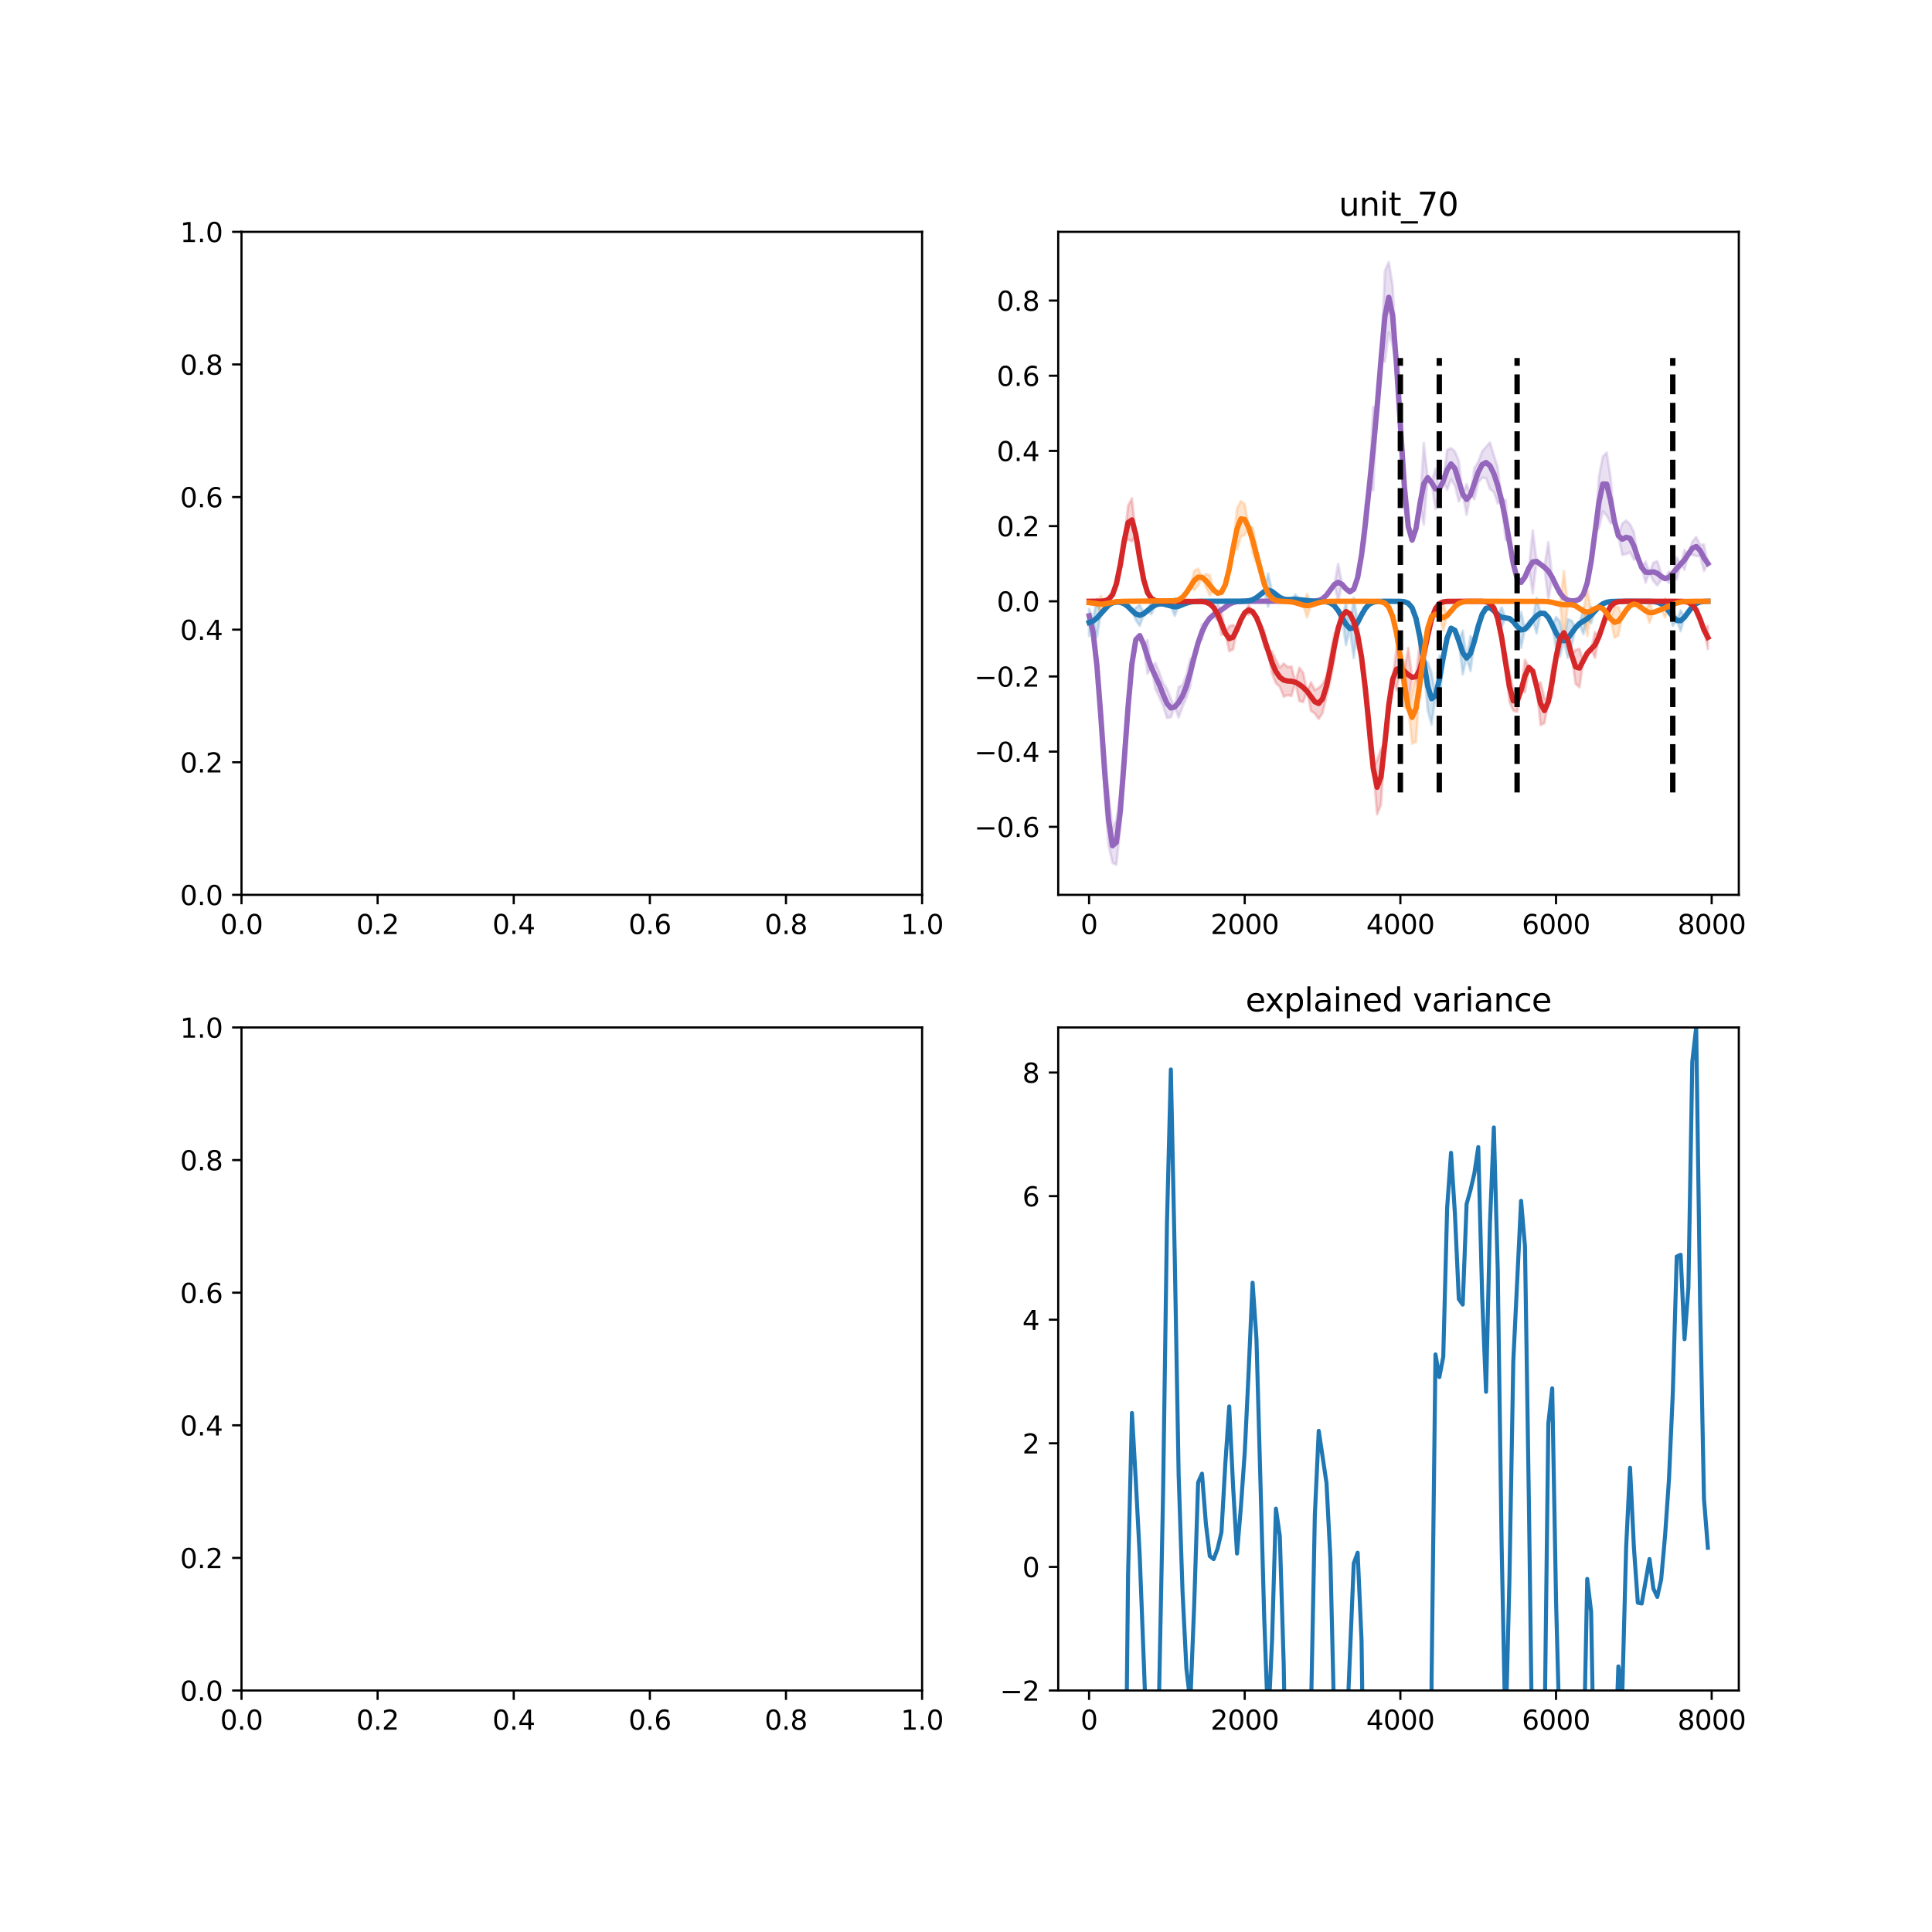 <?xml version="1.0" encoding="utf-8" standalone="no"?>
<!DOCTYPE svg PUBLIC "-//W3C//DTD SVG 1.1//EN"
  "http://www.w3.org/Graphics/SVG/1.1/DTD/svg11.dtd">
<svg xmlns:xlink="http://www.w3.org/1999/xlink" width="720pt" height="720pt" viewBox="0 0 720 720" xmlns="http://www.w3.org/2000/svg" version="1.1">
 <defs>
  <style type="text/css">*{stroke-linejoin: round; stroke-linecap: butt}</style>
 </defs>
 <g id="figure_1">
  <g id="patch_1">
   <path d="M 0 720 
L 720 720 
L 720 0 
L 0 0 
z
" style="fill: #ffffff"/>
  </g>
  <g id="axes_1">
   <g id="patch_2">
    <path d="M 90 333.491 
L 343.636 333.491 
L 343.636 86.4 
L 90 86.4 
z
" style="fill: #ffffff"/>
   </g>
   <g id="matplotlib.axis_1">
    <g id="xtick_1">
     <g id="line2d_1">
      <defs>
       <path id="mf1a3b6a439" d="M 0 0 
L 0 3.5 
" style="stroke: #000000; stroke-width: 0.8"/>
      </defs>
      <g>
       <use xlink:href="#mf1a3b6a439" x="90" y="333.491" style="stroke: #000000; stroke-width: 0.8"/>
      </g>
     </g>
     <g id="text_1">
      <!-- 0.0 -->
      <g transform="translate(82.048 348.089)scale(0.1 -0.1)">
       <defs>
        <path id="DejaVuSans-30" d="M 2034 4250 
Q 1547 4250 1301 3770 
Q 1056 3291 1056 2328 
Q 1056 1369 1301 889 
Q 1547 409 2034 409 
Q 2525 409 2770 889 
Q 3016 1369 3016 2328 
Q 3016 3291 2770 3770 
Q 2525 4250 2034 4250 
z
M 2034 4750 
Q 2819 4750 3233 4129 
Q 3647 3509 3647 2328 
Q 3647 1150 3233 529 
Q 2819 -91 2034 -91 
Q 1250 -91 836 529 
Q 422 1150 422 2328 
Q 422 3509 836 4129 
Q 1250 4750 2034 4750 
z
" transform="scale(0.016)"/>
        <path id="DejaVuSans-2e" d="M 684 794 
L 1344 794 
L 1344 0 
L 684 0 
L 684 794 
z
" transform="scale(0.016)"/>
       </defs>
       <use xlink:href="#DejaVuSans-30"/>
       <use xlink:href="#DejaVuSans-2e" x="63.623"/>
       <use xlink:href="#DejaVuSans-30" x="95.41"/>
      </g>
     </g>
    </g>
    <g id="xtick_2">
     <g id="line2d_2">
      <g>
       <use xlink:href="#mf1a3b6a439" x="140.727" y="333.491" style="stroke: #000000; stroke-width: 0.8"/>
      </g>
     </g>
     <g id="text_2">
      <!-- 0.2 -->
      <g transform="translate(132.776 348.089)scale(0.1 -0.1)">
       <defs>
        <path id="DejaVuSans-32" d="M 1228 531 
L 3431 531 
L 3431 0 
L 469 0 
L 469 531 
Q 828 903 1448 1529 
Q 2069 2156 2228 2338 
Q 2531 2678 2651 2914 
Q 2772 3150 2772 3378 
Q 2772 3750 2511 3984 
Q 2250 4219 1831 4219 
Q 1534 4219 1204 4116 
Q 875 4013 500 3803 
L 500 4441 
Q 881 4594 1212 4672 
Q 1544 4750 1819 4750 
Q 2544 4750 2975 4387 
Q 3406 4025 3406 3419 
Q 3406 3131 3298 2873 
Q 3191 2616 2906 2266 
Q 2828 2175 2409 1742 
Q 1991 1309 1228 531 
z
" transform="scale(0.016)"/>
       </defs>
       <use xlink:href="#DejaVuSans-30"/>
       <use xlink:href="#DejaVuSans-2e" x="63.623"/>
       <use xlink:href="#DejaVuSans-32" x="95.41"/>
      </g>
     </g>
    </g>
    <g id="xtick_3">
     <g id="line2d_3">
      <g>
       <use xlink:href="#mf1a3b6a439" x="191.455" y="333.491" style="stroke: #000000; stroke-width: 0.8"/>
      </g>
     </g>
     <g id="text_3">
      <!-- 0.4 -->
      <g transform="translate(183.503 348.089)scale(0.1 -0.1)">
       <defs>
        <path id="DejaVuSans-34" d="M 2419 4116 
L 825 1625 
L 2419 1625 
L 2419 4116 
z
M 2253 4666 
L 3047 4666 
L 3047 1625 
L 3713 1625 
L 3713 1100 
L 3047 1100 
L 3047 0 
L 2419 0 
L 2419 1100 
L 313 1100 
L 313 1709 
L 2253 4666 
z
" transform="scale(0.016)"/>
       </defs>
       <use xlink:href="#DejaVuSans-30"/>
       <use xlink:href="#DejaVuSans-2e" x="63.623"/>
       <use xlink:href="#DejaVuSans-34" x="95.41"/>
      </g>
     </g>
    </g>
    <g id="xtick_4">
     <g id="line2d_4">
      <g>
       <use xlink:href="#mf1a3b6a439" x="242.182" y="333.491" style="stroke: #000000; stroke-width: 0.8"/>
      </g>
     </g>
     <g id="text_4">
      <!-- 0.6 -->
      <g transform="translate(234.23 348.089)scale(0.1 -0.1)">
       <defs>
        <path id="DejaVuSans-36" d="M 2113 2584 
Q 1688 2584 1439 2293 
Q 1191 2003 1191 1497 
Q 1191 994 1439 701 
Q 1688 409 2113 409 
Q 2538 409 2786 701 
Q 3034 994 3034 1497 
Q 3034 2003 2786 2293 
Q 2538 2584 2113 2584 
z
M 3366 4563 
L 3366 3988 
Q 3128 4100 2886 4159 
Q 2644 4219 2406 4219 
Q 1781 4219 1451 3797 
Q 1122 3375 1075 2522 
Q 1259 2794 1537 2939 
Q 1816 3084 2150 3084 
Q 2853 3084 3261 2657 
Q 3669 2231 3669 1497 
Q 3669 778 3244 343 
Q 2819 -91 2113 -91 
Q 1303 -91 875 529 
Q 447 1150 447 2328 
Q 447 3434 972 4092 
Q 1497 4750 2381 4750 
Q 2619 4750 2861 4703 
Q 3103 4656 3366 4563 
z
" transform="scale(0.016)"/>
       </defs>
       <use xlink:href="#DejaVuSans-30"/>
       <use xlink:href="#DejaVuSans-2e" x="63.623"/>
       <use xlink:href="#DejaVuSans-36" x="95.41"/>
      </g>
     </g>
    </g>
    <g id="xtick_5">
     <g id="line2d_5">
      <g>
       <use xlink:href="#mf1a3b6a439" x="292.909" y="333.491" style="stroke: #000000; stroke-width: 0.8"/>
      </g>
     </g>
     <g id="text_5">
      <!-- 0.8 -->
      <g transform="translate(284.958 348.089)scale(0.1 -0.1)">
       <defs>
        <path id="DejaVuSans-38" d="M 2034 2216 
Q 1584 2216 1326 1975 
Q 1069 1734 1069 1313 
Q 1069 891 1326 650 
Q 1584 409 2034 409 
Q 2484 409 2743 651 
Q 3003 894 3003 1313 
Q 3003 1734 2745 1975 
Q 2488 2216 2034 2216 
z
M 1403 2484 
Q 997 2584 770 2862 
Q 544 3141 544 3541 
Q 544 4100 942 4425 
Q 1341 4750 2034 4750 
Q 2731 4750 3128 4425 
Q 3525 4100 3525 3541 
Q 3525 3141 3298 2862 
Q 3072 2584 2669 2484 
Q 3125 2378 3379 2068 
Q 3634 1759 3634 1313 
Q 3634 634 3220 271 
Q 2806 -91 2034 -91 
Q 1263 -91 848 271 
Q 434 634 434 1313 
Q 434 1759 690 2068 
Q 947 2378 1403 2484 
z
M 1172 3481 
Q 1172 3119 1398 2916 
Q 1625 2713 2034 2713 
Q 2441 2713 2670 2916 
Q 2900 3119 2900 3481 
Q 2900 3844 2670 4047 
Q 2441 4250 2034 4250 
Q 1625 4250 1398 4047 
Q 1172 3844 1172 3481 
z
" transform="scale(0.016)"/>
       </defs>
       <use xlink:href="#DejaVuSans-30"/>
       <use xlink:href="#DejaVuSans-2e" x="63.623"/>
       <use xlink:href="#DejaVuSans-38" x="95.41"/>
      </g>
     </g>
    </g>
    <g id="xtick_6">
     <g id="line2d_6">
      <g>
       <use xlink:href="#mf1a3b6a439" x="343.636" y="333.491" style="stroke: #000000; stroke-width: 0.8"/>
      </g>
     </g>
     <g id="text_6">
      <!-- 1.0 -->
      <g transform="translate(335.685 348.089)scale(0.1 -0.1)">
       <defs>
        <path id="DejaVuSans-31" d="M 794 531 
L 1825 531 
L 1825 4091 
L 703 3866 
L 703 4441 
L 1819 4666 
L 2450 4666 
L 2450 531 
L 3481 531 
L 3481 0 
L 794 0 
L 794 531 
z
" transform="scale(0.016)"/>
       </defs>
       <use xlink:href="#DejaVuSans-31"/>
       <use xlink:href="#DejaVuSans-2e" x="63.623"/>
       <use xlink:href="#DejaVuSans-30" x="95.41"/>
      </g>
     </g>
    </g>
   </g>
   <g id="matplotlib.axis_2">
    <g id="ytick_1">
     <g id="line2d_7">
      <defs>
       <path id="m7cb0726e72" d="M 0 0 
L -3.5 0 
" style="stroke: #000000; stroke-width: 0.8"/>
      </defs>
      <g>
       <use xlink:href="#m7cb0726e72" x="90" y="333.491" style="stroke: #000000; stroke-width: 0.8"/>
      </g>
     </g>
     <g id="text_7">
      <!-- 0.0 -->
      <g transform="translate(67.097 337.29)scale(0.1 -0.1)">
       <use xlink:href="#DejaVuSans-30"/>
       <use xlink:href="#DejaVuSans-2e" x="63.623"/>
       <use xlink:href="#DejaVuSans-30" x="95.41"/>
      </g>
     </g>
    </g>
    <g id="ytick_2">
     <g id="line2d_8">
      <g>
       <use xlink:href="#m7cb0726e72" x="90" y="284.073" style="stroke: #000000; stroke-width: 0.8"/>
      </g>
     </g>
     <g id="text_8">
      <!-- 0.2 -->
      <g transform="translate(67.097 287.872)scale(0.1 -0.1)">
       <use xlink:href="#DejaVuSans-30"/>
       <use xlink:href="#DejaVuSans-2e" x="63.623"/>
       <use xlink:href="#DejaVuSans-32" x="95.41"/>
      </g>
     </g>
    </g>
    <g id="ytick_3">
     <g id="line2d_9">
      <g>
       <use xlink:href="#m7cb0726e72" x="90" y="234.655" style="stroke: #000000; stroke-width: 0.8"/>
      </g>
     </g>
     <g id="text_9">
      <!-- 0.4 -->
      <g transform="translate(67.097 238.454)scale(0.1 -0.1)">
       <use xlink:href="#DejaVuSans-30"/>
       <use xlink:href="#DejaVuSans-2e" x="63.623"/>
       <use xlink:href="#DejaVuSans-34" x="95.41"/>
      </g>
     </g>
    </g>
    <g id="ytick_4">
     <g id="line2d_10">
      <g>
       <use xlink:href="#m7cb0726e72" x="90" y="185.236" style="stroke: #000000; stroke-width: 0.8"/>
      </g>
     </g>
     <g id="text_10">
      <!-- 0.6 -->
      <g transform="translate(67.097 189.036)scale(0.1 -0.1)">
       <use xlink:href="#DejaVuSans-30"/>
       <use xlink:href="#DejaVuSans-2e" x="63.623"/>
       <use xlink:href="#DejaVuSans-36" x="95.41"/>
      </g>
     </g>
    </g>
    <g id="ytick_5">
     <g id="line2d_11">
      <g>
       <use xlink:href="#m7cb0726e72" x="90" y="135.818" style="stroke: #000000; stroke-width: 0.8"/>
      </g>
     </g>
     <g id="text_11">
      <!-- 0.8 -->
      <g transform="translate(67.097 139.617)scale(0.1 -0.1)">
       <use xlink:href="#DejaVuSans-30"/>
       <use xlink:href="#DejaVuSans-2e" x="63.623"/>
       <use xlink:href="#DejaVuSans-38" x="95.41"/>
      </g>
     </g>
    </g>
    <g id="ytick_6">
     <g id="line2d_12">
      <g>
       <use xlink:href="#m7cb0726e72" x="90" y="86.4" style="stroke: #000000; stroke-width: 0.8"/>
      </g>
     </g>
     <g id="text_12">
      <!-- 1.0 -->
      <g transform="translate(67.097 90.199)scale(0.1 -0.1)">
       <use xlink:href="#DejaVuSans-31"/>
       <use xlink:href="#DejaVuSans-2e" x="63.623"/>
       <use xlink:href="#DejaVuSans-30" x="95.41"/>
      </g>
     </g>
    </g>
   </g>
   <g id="patch_3">
    <path d="M 90 333.491 
L 90 86.4 
" style="fill: none; stroke: #000000; stroke-width: 0.8; stroke-linejoin: miter; stroke-linecap: square"/>
   </g>
   <g id="patch_4">
    <path d="M 343.636 333.491 
L 343.636 86.4 
" style="fill: none; stroke: #000000; stroke-width: 0.8; stroke-linejoin: miter; stroke-linecap: square"/>
   </g>
   <g id="patch_5">
    <path d="M 90 333.491 
L 343.636 333.491 
" style="fill: none; stroke: #000000; stroke-width: 0.8; stroke-linejoin: miter; stroke-linecap: square"/>
   </g>
   <g id="patch_6">
    <path d="M 90 86.4 
L 343.636 86.4 
" style="fill: none; stroke: #000000; stroke-width: 0.8; stroke-linejoin: miter; stroke-linecap: square"/>
   </g>
  </g>
  <g id="axes_2">
   <g id="patch_7">
    <path d="M 394.364 333.491 
L 648 333.491 
L 648 86.4 
L 394.364 86.4 
z
" style="fill: #ffffff"/>
   </g>
   <g id="PolyCollection_1">
    <defs>
     <path id="m514db32226" d="M 405.893 -490.507 
L 405.893 -490.507 
L 407.343 -484.508 
L 408.793 -471.829 
L 410.243 -453.15 
L 411.693 -424.179 
L 413.143 -404.94 
L 414.594 -398.392 
L 416.044 -397.74 
L 417.494 -411.396 
L 418.944 -429.938 
L 420.394 -456.533 
L 421.845 -472.733 
L 423.295 -481.603 
L 424.745 -483.122 
L 426.195 -479.883 
L 427.645 -468.932 
L 429.095 -471.232 
L 430.546 -463.257 
L 431.996 -460.281 
L 433.446 -456.906 
L 434.896 -452.438 
L 436.346 -452.694 
L 437.797 -456.547 
L 439.247 -452.556 
L 440.697 -456.631 
L 442.147 -460.036 
L 443.597 -464.166 
L 445.047 -475.148 
L 446.498 -480.437 
L 447.948 -481.83 
L 449.398 -487.57 
L 450.848 -489.632 
L 452.298 -490.12 
L 453.748 -488.788 
L 455.199 -492.738 
L 456.649 -493.841 
L 458.099 -494.825 
L 459.549 -495.466 
L 460.999 -495.774 
L 462.45 -495.885 
L 463.9 -495.915 
L 465.35 -495.921 
L 466.8 -495.922 
L 468.25 -495.922 
L 469.7 -495.922 
L 471.151 -495.922 
L 472.601 -495.922 
L 474.051 -495.922 
L 475.501 -495.922 
L 476.951 -495.922 
L 478.402 -495.922 
L 479.852 -495.922 
L 481.302 -495.922 
L 482.752 -495.922 
L 484.202 -495.922 
L 485.652 -495.922 
L 487.103 -495.925 
L 488.553 -495.938 
L 490.003 -496.001 
L 491.453 -496.232 
L 492.903 -496.876 
L 494.354 -498.21 
L 495.804 -500.197 
L 497.254 -502.144 
L 498.704 -496.101 
L 500.154 -502.224 
L 501.604 -500.551 
L 503.055 -499.449 
L 504.505 -500.446 
L 505.955 -504.774 
L 507.405 -513.128 
L 508.855 -518.148 
L 510.305 -538.651 
L 511.756 -537.184 
L 513.206 -568.179 
L 514.656 -585.85 
L 516.106 -585.157 
L 517.556 -596.037 
L 519.007 -591.039 
L 520.457 -583.775 
L 521.907 -547.76 
L 523.357 -538.717 
L 524.807 -523.83 
L 526.257 -518.709 
L 527.708 -523.013 
L 529.158 -532.146 
L 530.608 -524.482 
L 532.058 -541.974 
L 533.508 -540.155 
L 534.959 -530.275 
L 536.409 -537.767 
L 537.859 -540.734 
L 539.309 -537.447 
L 540.759 -541.245 
L 542.209 -538.987 
L 543.66 -533.092 
L 545.11 -535.888 
L 546.56 -528.171 
L 548.01 -535.573 
L 549.46 -533.955 
L 550.91 -540.192 
L 552.361 -541.968 
L 553.811 -541.786 
L 555.261 -537.742 
L 556.711 -536.597 
L 558.161 -532.361 
L 559.612 -533.465 
L 561.062 -518.88 
L 562.512 -517.939 
L 563.962 -509.872 
L 565.412 -504.424 
L 566.862 -502.961 
L 568.313 -504.972 
L 569.763 -508.323 
L 571.213 -498.813 
L 572.663 -510.768 
L 574.113 -509.744 
L 575.564 -508.591 
L 577.014 -496.381 
L 578.464 -504.846 
L 579.914 -501.801 
L 581.364 -499.019 
L 582.814 -497.205 
L 584.265 -496.342 
L 585.715 -496.062 
L 587.165 -496.128 
L 588.615 -496.704 
L 590.065 -498.513 
L 591.516 -502.811 
L 592.966 -510.679 
L 594.416 -521.625 
L 595.866 -523.026 
L 597.316 -529.376 
L 598.766 -527.858 
L 600.217 -525.012 
L 601.667 -525.662 
L 603.117 -520.36 
L 604.567 -513.207 
L 606.017 -513.492 
L 607.467 -514.169 
L 608.918 -511.388 
L 610.368 -512.206 
L 611.818 -508.517 
L 613.268 -502.848 
L 614.718 -506.684 
L 616.169 -503.435 
L 617.619 -501.841 
L 619.069 -503.869 
L 620.519 -504.367 
L 621.969 -502.742 
L 623.419 -506.39 
L 624.87 -503.974 
L 626.32 -509.659 
L 627.77 -507.651 
L 629.22 -513.53 
L 630.67 -513.211 
L 632.121 -512.79 
L 633.571 -512.703 
L 635.021 -507.179 
L 636.471 -509.995 
L 636.471 -509.995 
L 636.471 -509.995 
L 635.021 -517.048 
L 633.571 -517.027 
L 632.121 -519.897 
L 630.67 -518.112 
L 629.22 -513.53 
L 627.77 -514.996 
L 626.32 -509.659 
L 624.87 -512.314 
L 623.419 -506.39 
L 621.969 -506.945 
L 620.519 -504.367 
L 619.069 -506.438 
L 617.619 -510.864 
L 616.169 -510.365 
L 614.718 -506.684 
L 613.268 -510.71 
L 611.818 -508.517 
L 610.368 -512.206 
L 608.918 -521.673 
L 607.467 -524.596 
L 606.017 -526.006 
L 604.567 -524.899 
L 603.117 -520.36 
L 601.667 -525.662 
L 600.217 -542.047 
L 598.766 -551.307 
L 597.316 -549.864 
L 595.866 -542.377 
L 594.416 -521.625 
L 592.966 -510.679 
L 591.516 -502.811 
L 590.065 -498.513 
L 588.615 -496.704 
L 587.165 -496.128 
L 585.715 -496.062 
L 584.265 -496.342 
L 582.814 -497.205 
L 581.364 -499.019 
L 579.914 -501.801 
L 578.464 -504.846 
L 577.014 -517.97 
L 575.564 -508.591 
L 574.113 -509.744 
L 572.663 -510.768 
L 571.213 -522.351 
L 569.763 -508.323 
L 568.313 -504.972 
L 566.862 -502.961 
L 565.412 -504.424 
L 563.962 -509.872 
L 562.512 -517.939 
L 561.062 -533.782 
L 559.612 -533.465 
L 558.161 -545.866 
L 556.711 -550.381 
L 555.261 -555.123 
L 553.811 -553.476 
L 552.361 -551.787 
L 550.91 -547.957 
L 549.46 -545.518 
L 548.01 -535.573 
L 546.56 -539.583 
L 545.11 -535.888 
L 543.66 -548.23 
L 542.209 -551.79 
L 540.759 -552.97 
L 539.309 -552.358 
L 537.859 -540.734 
L 536.409 -537.767 
L 534.959 -545.325 
L 533.508 -540.155 
L 532.058 -541.974 
L 530.608 -554.884 
L 529.158 -532.146 
L 527.708 -523.013 
L 526.257 -518.709 
L 524.807 -523.83 
L 523.357 -538.717 
L 521.907 -572.942 
L 520.457 -583.775 
L 519.007 -613.617 
L 517.556 -622.369 
L 516.106 -619.006 
L 514.656 -585.85 
L 513.206 -568.179 
L 511.756 -568.298 
L 510.305 -538.651 
L 508.855 -531.874 
L 507.405 -513.128 
L 505.955 -504.774 
L 504.505 -500.446 
L 503.055 -499.449 
L 501.604 -500.551 
L 500.154 -502.224 
L 498.704 -509.867 
L 497.254 -502.144 
L 495.804 -500.197 
L 494.354 -498.21 
L 492.903 -496.876 
L 491.453 -496.232 
L 490.003 -496.001 
L 488.553 -495.938 
L 487.103 -495.925 
L 485.652 -495.922 
L 484.202 -495.922 
L 482.752 -495.922 
L 481.302 -495.922 
L 479.852 -495.922 
L 478.402 -495.922 
L 476.951 -495.922 
L 475.501 -495.922 
L 474.051 -495.922 
L 472.601 -495.922 
L 471.151 -495.922 
L 469.7 -495.922 
L 468.25 -495.922 
L 466.8 -495.922 
L 465.35 -495.921 
L 463.9 -495.915 
L 462.45 -495.885 
L 460.999 -495.774 
L 459.549 -495.466 
L 458.099 -494.825 
L 456.649 -493.841 
L 455.199 -492.738 
L 453.748 -494.785 
L 452.298 -491.688 
L 450.848 -489.632 
L 449.398 -487.57 
L 447.948 -487.292 
L 446.498 -480.437 
L 445.047 -475.148 
L 443.597 -474.557 
L 442.147 -468.584 
L 440.697 -464.768 
L 439.247 -463.901 
L 437.797 -456.547 
L 436.346 -459.657 
L 434.896 -463.264 
L 433.446 -465.521 
L 431.996 -469.567 
L 430.546 -472.977 
L 429.095 -471.232 
L 427.645 -481.486 
L 426.195 -479.883 
L 424.745 -483.122 
L 423.295 -481.603 
L 421.845 -472.733 
L 420.394 -456.533 
L 418.944 -442.764 
L 417.494 -424.095 
L 416.044 -414.524 
L 414.594 -411.29 
L 413.143 -423.734 
L 411.693 -440.04 
L 410.243 -453.15 
L 408.793 -471.829 
L 407.343 -484.508 
L 405.893 -490.507 
z
" style="stroke: #9467bd; stroke-opacity: 0.2"/>
    </defs>
    <g clip-path="url(#p1f49ff462c)">
     <use xlink:href="#m514db32226" x="0" y="720" style="fill: #9467bd; fill-opacity: 0.2; stroke: #9467bd; stroke-opacity: 0.2"/>
    </g>
   </g>
   <g id="PolyCollection_2">
    <defs>
     <path id="m918e1c5afb" d="M 405.893 -493.043 
L 405.893 -482.963 
L 407.343 -487.936 
L 408.793 -482.575 
L 410.243 -491.355 
L 411.693 -493.116 
L 413.143 -494.514 
L 414.594 -495.339 
L 416.044 -495.65 
L 417.494 -495.55 
L 418.944 -495.006 
L 420.394 -493.934 
L 421.845 -492.478 
L 423.295 -488.862 
L 424.745 -486.789 
L 426.195 -490.764 
L 427.645 -492.429 
L 429.095 -491.097 
L 430.546 -494.504 
L 431.996 -494.938 
L 433.446 -494.919 
L 434.896 -494.527 
L 436.346 -494.035 
L 437.797 -490.518 
L 439.247 -494.072 
L 440.697 -494.652 
L 442.147 -495.242 
L 443.597 -495.639 
L 445.047 -495.83 
L 446.498 -495.899 
L 447.948 -495.918 
L 449.398 -495.922 
L 450.848 -495.922 
L 452.298 -495.922 
L 453.748 -495.922 
L 455.199 -495.922 
L 456.649 -495.922 
L 458.099 -495.922 
L 459.549 -495.922 
L 460.999 -495.924 
L 462.45 -495.931 
L 463.9 -495.968 
L 465.35 -496.104 
L 466.8 -496.481 
L 468.25 -497.263 
L 469.7 -498.428 
L 471.151 -499.568 
L 472.601 -493.848 
L 474.051 -499.576 
L 475.501 -498.46 
L 476.951 -497.362 
L 478.402 -496.719 
L 479.852 -496.547 
L 481.302 -496.613 
L 482.752 -494.857 
L 484.202 -496.568 
L 485.652 -496.365 
L 487.103 -496.159 
L 488.553 -496.021 
L 490.003 -495.953 
L 491.453 -495.922 
L 492.903 -495.877 
L 494.354 -495.729 
L 495.804 -495.292 
L 497.254 -494.281 
L 498.704 -492.458 
L 500.154 -489.877 
L 501.604 -479.586 
L 503.055 -485.526 
L 504.505 -474.782 
L 505.955 -488.022 
L 507.405 -490.846 
L 508.855 -493.32 
L 510.305 -494.866 
L 511.756 -495.585 
L 513.206 -495.838 
L 514.656 -495.906 
L 516.106 -495.92 
L 517.556 -495.922 
L 519.007 -495.922 
L 520.457 -495.918 
L 521.907 -495.889 
L 523.357 -495.748 
L 524.807 -495.188 
L 526.257 -493.489 
L 527.708 -489.519 
L 529.158 -482.462 
L 530.608 -473.111 
L 532.058 -455.359 
L 533.508 -449.957 
L 534.959 -460.707 
L 536.409 -457.783 
L 537.859 -474.998 
L 539.309 -482.245 
L 540.759 -485.883 
L 542.209 -485.085 
L 543.66 -481.146 
L 545.11 -468.659 
L 546.56 -474.78 
L 548.01 -469.952 
L 549.46 -481.1 
L 550.91 -486.673 
L 552.361 -491.082 
L 553.811 -493.336 
L 555.261 -493.536 
L 556.711 -492.389 
L 558.161 -490.89 
L 559.612 -486.288 
L 561.062 -489.761 
L 562.512 -489.503 
L 563.962 -488.326 
L 565.412 -486.481 
L 566.862 -478.601 
L 568.313 -485.548 
L 569.763 -485.521 
L 571.213 -488.98 
L 572.663 -483.933 
L 574.113 -491.474 
L 575.564 -491.403 
L 577.014 -489.901 
L 578.464 -487.148 
L 579.914 -478.165 
L 581.364 -475.349 
L 582.814 -481.2 
L 584.265 -474.845 
L 585.715 -479.338 
L 587.165 -486.087 
L 588.615 -487.579 
L 590.065 -483.636 
L 591.516 -489.412 
L 592.966 -487.693 
L 594.416 -492.369 
L 595.866 -493.878 
L 597.316 -494.954 
L 598.766 -495.55 
L 600.217 -495.807 
L 601.667 -495.894 
L 603.117 -495.917 
L 604.567 -495.921 
L 606.017 -495.922 
L 607.467 -495.922 
L 608.918 -495.922 
L 610.368 -495.922 
L 611.818 -495.922 
L 613.268 -495.918 
L 614.718 -495.898 
L 616.169 -495.819 
L 617.619 -495.579 
L 619.069 -494.994 
L 620.519 -493.868 
L 621.969 -492.163 
L 623.419 -486.712 
L 624.87 -488.811 
L 626.32 -484.809 
L 627.77 -489.974 
L 629.22 -491.812 
L 630.67 -493.913 
L 632.121 -495.11 
L 633.571 -495.667 
L 635.021 -495.861 
L 636.471 -495.909 
L 636.471 -495.909 
L 636.471 -495.909 
L 635.021 -495.861 
L 633.571 -495.667 
L 632.121 -495.11 
L 630.67 -493.913 
L 629.22 -492.25 
L 627.77 -489.974 
L 626.32 -492.546 
L 624.87 -488.811 
L 623.419 -493.742 
L 621.969 -492.163 
L 620.519 -493.868 
L 619.069 -494.994 
L 617.619 -495.579 
L 616.169 -495.819 
L 614.718 -495.898 
L 613.268 -495.918 
L 611.818 -495.922 
L 610.368 -495.922 
L 608.918 -495.922 
L 607.467 -495.922 
L 606.017 -495.922 
L 604.567 -495.921 
L 603.117 -495.917 
L 601.667 -495.894 
L 600.217 -495.807 
L 598.766 -495.55 
L 597.316 -494.954 
L 595.866 -493.878 
L 594.416 -492.369 
L 592.966 -493.793 
L 591.516 -489.412 
L 590.065 -493.355 
L 588.615 -487.579 
L 587.165 -486.087 
L 585.715 -488.675 
L 584.265 -489.303 
L 582.814 -481.2 
L 581.364 -488.436 
L 579.914 -490.034 
L 578.464 -487.148 
L 577.014 -489.901 
L 575.564 -491.403 
L 574.113 -491.474 
L 572.663 -497.131 
L 571.213 -488.98 
L 569.763 -488.692 
L 568.313 -485.548 
L 566.862 -491.885 
L 565.412 -486.481 
L 563.962 -488.326 
L 562.512 -489.503 
L 561.062 -489.761 
L 559.612 -493.625 
L 558.161 -490.89 
L 556.711 -492.389 
L 555.261 -493.536 
L 553.811 -493.336 
L 552.361 -491.082 
L 550.91 -486.673 
L 549.46 -481.1 
L 548.01 -482.926 
L 546.56 -474.78 
L 545.11 -484.935 
L 543.66 -481.146 
L 542.209 -485.085 
L 540.759 -485.883 
L 539.309 -482.245 
L 537.859 -474.998 
L 536.409 -475.675 
L 534.959 -460.707 
L 533.508 -469.291 
L 532.058 -473.327 
L 530.608 -473.111 
L 529.158 -482.462 
L 527.708 -489.519 
L 526.257 -493.489 
L 524.807 -495.188 
L 523.357 -495.748 
L 521.907 -495.889 
L 520.457 -495.918 
L 519.007 -495.922 
L 517.556 -495.922 
L 516.106 -495.92 
L 514.656 -495.906 
L 513.206 -495.838 
L 511.756 -495.585 
L 510.305 -494.866 
L 508.855 -493.32 
L 507.405 -490.846 
L 505.955 -488.022 
L 504.505 -497.232 
L 503.055 -486.011 
L 501.604 -495.117 
L 500.154 -489.981 
L 498.704 -492.458 
L 497.254 -494.281 
L 495.804 -495.292 
L 494.354 -495.729 
L 492.903 -495.877 
L 491.453 -495.922 
L 490.003 -495.953 
L 488.553 -496.021 
L 487.103 -496.159 
L 485.652 -496.365 
L 484.202 -496.568 
L 482.752 -498.467 
L 481.302 -496.613 
L 479.852 -496.547 
L 478.402 -496.719 
L 476.951 -497.362 
L 475.501 -498.46 
L 474.051 -499.576 
L 472.601 -506.262 
L 471.151 -499.568 
L 469.7 -498.428 
L 468.25 -497.263 
L 466.8 -496.481 
L 465.35 -496.104 
L 463.9 -495.968 
L 462.45 -495.931 
L 460.999 -495.924 
L 459.549 -495.922 
L 458.099 -495.922 
L 456.649 -495.922 
L 455.199 -495.922 
L 453.748 -495.922 
L 452.298 -495.922 
L 450.848 -495.922 
L 449.398 -495.922 
L 447.948 -495.918 
L 446.498 -495.899 
L 445.047 -495.83 
L 443.597 -495.639 
L 442.147 -495.242 
L 440.697 -494.652 
L 439.247 -494.072 
L 437.797 -497.119 
L 436.346 -494.035 
L 434.896 -494.527 
L 433.446 -494.919 
L 431.996 -494.938 
L 430.546 -494.504 
L 429.095 -496.168 
L 427.645 -492.429 
L 426.195 -491.742 
L 424.745 -494.615 
L 423.295 -493.5 
L 421.845 -492.478 
L 420.394 -493.934 
L 418.944 -495.006 
L 417.494 -495.55 
L 416.044 -495.65 
L 414.594 -495.339 
L 413.143 -494.514 
L 411.693 -493.116 
L 410.243 -491.355 
L 408.793 -496.816 
L 407.343 -489.151 
L 405.893 -493.043 
z
" style="stroke: #1f77b4; stroke-opacity: 0.2"/>
    </defs>
    <g clip-path="url(#p1f49ff462c)">
     <use xlink:href="#m918e1c5afb" x="0" y="720" style="fill: #1f77b4; fill-opacity: 0.2; stroke: #1f77b4; stroke-opacity: 0.2"/>
    </g>
   </g>
   <g id="PolyCollection_3">
    <defs>
     <path id="m2fb76cd82b" d="M 405.893 -495.922 
L 405.893 -495.922 
L 407.343 -495.922 
L 408.793 -495.926 
L 410.243 -495.954 
L 411.693 -496.094 
L 413.143 -496.652 
L 414.594 -498.366 
L 416.044 -502.389 
L 417.494 -509.454 
L 418.944 -518.318 
L 420.394 -518.947 
L 421.845 -518.241 
L 423.295 -520.711 
L 424.745 -511.898 
L 426.195 -504.031 
L 427.645 -499.159 
L 429.095 -496.937 
L 430.546 -496.172 
L 431.996 -495.97 
L 433.446 -495.929 
L 434.896 -495.922 
L 436.346 -495.922 
L 437.797 -495.922 
L 439.247 -495.922 
L 440.697 -495.922 
L 442.147 -495.922 
L 443.597 -495.922 
L 445.047 -495.918 
L 446.498 -495.901 
L 447.948 -495.828 
L 449.398 -495.592 
L 450.848 -494.962 
L 452.298 -493.584 
L 453.748 -491.121 
L 455.199 -483.384 
L 456.649 -484.066 
L 458.099 -477.3 
L 459.549 -478.019 
L 460.999 -485.484 
L 462.45 -489.052 
L 463.9 -491.678 
L 465.35 -490.85 
L 466.8 -492.055 
L 468.25 -489.865 
L 469.7 -486.328 
L 471.151 -478.78 
L 472.601 -477.28 
L 474.051 -468.92 
L 475.501 -465.376 
L 476.951 -464.029 
L 478.402 -460.373 
L 479.852 -460.948 
L 481.302 -460.601 
L 482.752 -465.757 
L 484.202 -458.732 
L 485.652 -458.344 
L 487.103 -462.366 
L 488.553 -455.074 
L 490.003 -454.104 
L 491.453 -452.061 
L 492.903 -454.294 
L 494.354 -460.699 
L 495.804 -466.518 
L 497.254 -474.264 
L 498.704 -485.875 
L 500.154 -490.367 
L 501.604 -492.07 
L 503.055 -491.258 
L 504.505 -488.35 
L 505.955 -478.432 
L 507.405 -475.096 
L 508.855 -463.034 
L 510.305 -440.851 
L 511.756 -433.769 
L 513.206 -416.551 
L 514.656 -420.131 
L 516.106 -443.124 
L 517.556 -457.267 
L 519.007 -466.793 
L 520.457 -462.761 
L 521.907 -470.902 
L 523.357 -469.851 
L 524.807 -458.568 
L 526.257 -467.573 
L 527.708 -467.829 
L 529.158 -460.067 
L 530.608 -476.041 
L 532.058 -483.068 
L 533.508 -489.245 
L 534.959 -493.178 
L 536.409 -495.037 
L 537.859 -495.7 
L 539.309 -495.878 
L 540.759 -495.916 
L 542.209 -495.922 
L 543.66 -495.922 
L 545.11 -495.922 
L 546.56 -495.922 
L 548.01 -495.922 
L 549.46 -495.922 
L 550.91 -495.918 
L 552.361 -495.888 
L 553.811 -495.742 
L 555.261 -495.174 
L 556.711 -493.463 
L 558.161 -489.499 
L 559.612 -482.469 
L 561.062 -473.101 
L 562.512 -458.491 
L 563.962 -455.149 
L 565.412 -454.72 
L 566.862 -462.818 
L 568.313 -462.064 
L 569.763 -471.263 
L 571.213 -469.849 
L 572.663 -464.155 
L 574.113 -449.811 
L 575.564 -450.471 
L 577.014 -458.47 
L 578.464 -460.44 
L 579.914 -475.139 
L 581.364 -481.961 
L 582.814 -484.193 
L 584.265 -481.401 
L 585.715 -475.856 
L 587.165 -465.183 
L 588.615 -463.855 
L 590.065 -473.705 
L 591.516 -476.577 
L 592.966 -478.157 
L 594.416 -474.86 
L 595.866 -482.681 
L 597.316 -487.083 
L 598.766 -491.239 
L 600.217 -493.977 
L 601.667 -495.292 
L 603.117 -495.763 
L 604.567 -495.891 
L 606.017 -495.917 
L 607.467 -495.922 
L 608.918 -495.922 
L 610.368 -495.922 
L 611.818 -495.922 
L 613.268 -495.922 
L 614.718 -495.922 
L 616.169 -495.922 
L 617.619 -495.922 
L 619.069 -495.922 
L 620.519 -495.922 
L 621.969 -495.922 
L 623.419 -495.922 
L 624.87 -495.92 
L 626.32 -495.904 
L 627.77 -495.827 
L 629.22 -495.528 
L 630.67 -494.639 
L 632.121 -492.631 
L 633.571 -489.259 
L 635.021 -485.268 
L 636.471 -478.157 
L 636.471 -486.747 
L 636.471 -486.747 
L 635.021 -485.268 
L 633.571 -489.259 
L 632.121 -492.631 
L 630.67 -494.639 
L 629.22 -495.528 
L 627.77 -495.827 
L 626.32 -495.904 
L 624.87 -495.92 
L 623.419 -495.922 
L 621.969 -495.922 
L 620.519 -495.922 
L 619.069 -495.922 
L 617.619 -495.922 
L 616.169 -495.922 
L 614.718 -495.922 
L 613.268 -495.922 
L 611.818 -495.922 
L 610.368 -495.922 
L 608.918 -495.922 
L 607.467 -495.922 
L 606.017 -495.917 
L 604.567 -495.891 
L 603.117 -495.763 
L 601.667 -495.292 
L 600.217 -493.977 
L 598.766 -491.239 
L 597.316 -487.083 
L 595.866 -482.681 
L 594.416 -484.418 
L 592.966 -478.157 
L 591.516 -476.577 
L 590.065 -473.705 
L 588.615 -478.236 
L 587.165 -477.827 
L 585.715 -475.856 
L 584.265 -481.401 
L 582.814 -484.193 
L 581.364 -481.961 
L 579.914 -475.139 
L 578.464 -471.924 
L 577.014 -458.47 
L 575.564 -459.957 
L 574.113 -465.747 
L 572.663 -464.155 
L 571.213 -469.849 
L 569.763 -471.263 
L 568.313 -474.145 
L 566.862 -462.818 
L 565.412 -462.812 
L 563.962 -462.513 
L 562.512 -469.76 
L 561.062 -473.101 
L 559.612 -482.469 
L 558.161 -489.499 
L 556.711 -493.463 
L 555.261 -495.174 
L 553.811 -495.742 
L 552.361 -495.888 
L 550.91 -495.918 
L 549.46 -495.922 
L 548.01 -495.922 
L 546.56 -495.922 
L 545.11 -495.922 
L 543.66 -495.922 
L 542.209 -495.922 
L 540.759 -495.916 
L 539.309 -495.878 
L 537.859 -495.7 
L 536.409 -495.037 
L 534.959 -493.178 
L 533.508 -489.245 
L 532.058 -483.068 
L 530.608 -476.041 
L 529.158 -480.938 
L 527.708 -467.829 
L 526.257 -467.573 
L 524.807 -478.502 
L 523.357 -469.851 
L 521.907 -470.902 
L 520.457 -478.448 
L 519.007 -466.793 
L 517.556 -457.267 
L 516.106 -443.124 
L 514.656 -440.852 
L 513.206 -436.693 
L 511.756 -433.769 
L 510.305 -455.018 
L 508.855 -463.034 
L 507.405 -475.096 
L 505.955 -488.065 
L 504.505 -488.35 
L 503.055 -491.258 
L 501.604 -492.07 
L 500.154 -490.367 
L 498.704 -485.875 
L 497.254 -483.839 
L 495.804 -476.022 
L 494.354 -467.977 
L 492.903 -465.059 
L 491.453 -463.643 
L 490.003 -462.872 
L 488.553 -465.758 
L 487.103 -462.366 
L 485.652 -469.303 
L 484.202 -471.152 
L 482.752 -465.757 
L 481.302 -471.631 
L 479.852 -471.461 
L 478.402 -472.712 
L 476.951 -471.186 
L 475.501 -474.085 
L 474.051 -477.151 
L 472.601 -477.28 
L 471.151 -485.065 
L 469.7 -486.328 
L 468.25 -489.865 
L 466.8 -492.055 
L 465.35 -494.531 
L 463.9 -491.678 
L 462.45 -489.052 
L 460.999 -485.484 
L 459.549 -487.127 
L 458.099 -486.663 
L 456.649 -484.066 
L 455.199 -491.906 
L 453.748 -491.121 
L 452.298 -493.584 
L 450.848 -494.962 
L 449.398 -495.592 
L 447.948 -495.828 
L 446.498 -495.901 
L 445.047 -495.918 
L 443.597 -495.922 
L 442.147 -495.922 
L 440.697 -495.922 
L 439.247 -495.922 
L 437.797 -495.922 
L 436.346 -495.922 
L 434.896 -495.922 
L 433.446 -495.929 
L 431.996 -495.97 
L 430.546 -496.172 
L 429.095 -496.937 
L 427.645 -499.159 
L 426.195 -504.031 
L 424.745 -511.898 
L 423.295 -520.711 
L 421.845 -534.274 
L 420.394 -531.53 
L 418.944 -518.318 
L 417.494 -509.454 
L 416.044 -502.389 
L 414.594 -498.366 
L 413.143 -496.652 
L 411.693 -496.094 
L 410.243 -495.954 
L 408.793 -495.926 
L 407.343 -495.922 
L 405.893 -495.922 
z
" style="stroke: #d62728; stroke-opacity: 0.2"/>
    </defs>
    <g clip-path="url(#p1f49ff462c)">
     <use xlink:href="#m2fb76cd82b" x="0" y="720" style="fill: #d62728; fill-opacity: 0.2; stroke: #d62728; stroke-opacity: 0.2"/>
    </g>
   </g>
   <g id="PolyCollection_4">
    <defs>
     <path id="m0daab127df" d="M 405.893 -495.416 
L 405.893 -495.416 
L 407.343 -495.206 
L 408.793 -494.939 
L 410.243 -491.66 
L 411.693 -494.95 
L 413.143 -495.255 
L 414.594 -495.565 
L 416.044 -495.773 
L 417.494 -495.874 
L 418.944 -495.91 
L 420.394 -495.92 
L 421.845 -495.922 
L 423.295 -495.922 
L 424.745 -495.922 
L 426.195 -495.922 
L 427.645 -495.922 
L 429.095 -495.922 
L 430.546 -495.922 
L 431.996 -495.922 
L 433.446 -495.923 
L 434.896 -495.929 
L 436.346 -495.961 
L 437.797 -496.088 
L 439.247 -496.483 
L 440.697 -497.429 
L 442.147 -499.149 
L 443.597 -501.47 
L 445.047 -500.077 
L 446.498 -501.688 
L 447.948 -504.8 
L 449.398 -501.14 
L 450.848 -498.134 
L 452.298 -500.112 
L 453.748 -498.931 
L 455.199 -499.267 
L 456.649 -502.133 
L 458.099 -507.991 
L 459.549 -515.792 
L 460.999 -515.14 
L 462.45 -519.989 
L 463.9 -520.655 
L 465.35 -523.34 
L 466.8 -514.08 
L 468.25 -510.138 
L 469.7 -507.416 
L 471.151 -502.314 
L 472.601 -498.826 
L 474.051 -496.983 
L 475.501 -496.23 
L 476.951 -495.99 
L 478.402 -495.917 
L 479.852 -495.852 
L 481.302 -495.7 
L 482.752 -495.39 
L 484.202 -494.927 
L 485.652 -494.475 
L 487.103 -489.844 
L 488.553 -494.475 
L 490.003 -494.927 
L 491.453 -495.39 
L 492.903 -495.7 
L 494.354 -495.85 
L 495.804 -495.904 
L 497.254 -495.919 
L 498.704 -495.922 
L 500.154 -495.922 
L 501.604 -495.922 
L 503.055 -495.922 
L 504.505 -495.922 
L 505.955 -495.922 
L 507.405 -495.922 
L 508.855 -495.922 
L 510.305 -495.922 
L 511.756 -495.917 
L 513.206 -495.89 
L 514.656 -495.753 
L 516.106 -495.234 
L 517.556 -493.713 
L 519.007 -490.235 
L 520.457 -483.993 
L 521.907 -475.09 
L 523.357 -456.341 
L 524.807 -456.413 
L 526.257 -442.877 
L 527.708 -443.511 
L 529.158 -465.418 
L 530.608 -476.838 
L 532.058 -485.79 
L 533.508 -490.304 
L 534.959 -491.131 
L 536.409 -490.328 
L 537.859 -484.929 
L 539.309 -490.597 
L 540.759 -492.268 
L 542.209 -493.966 
L 543.66 -495.107 
L 545.11 -495.657 
L 546.56 -495.855 
L 548.01 -495.909 
L 549.46 -495.92 
L 550.91 -495.922 
L 552.361 -495.922 
L 553.811 -495.922 
L 555.261 -495.922 
L 556.711 -495.922 
L 558.161 -495.922 
L 559.612 -495.922 
L 561.062 -495.922 
L 562.512 -495.922 
L 563.962 -495.922 
L 565.412 -495.922 
L 566.862 -495.922 
L 568.313 -495.922 
L 569.763 -495.922 
L 571.213 -495.922 
L 572.663 -495.919 
L 574.113 -495.908 
L 575.564 -495.868 
L 577.014 -495.754 
L 578.464 -495.519 
L 579.914 -495.167 
L 581.364 -494.816 
L 582.814 -481.993 
L 584.265 -494.647 
L 585.715 -494.621 
L 587.165 -494.206 
L 588.615 -493.302 
L 590.065 -492.298 
L 591.516 -482.881 
L 592.966 -492.283 
L 594.416 -493.191 
L 595.866 -493.728 
L 597.316 -493.19 
L 598.766 -491.493 
L 600.217 -489.374 
L 601.667 -482.348 
L 603.117 -483.124 
L 604.567 -490.354 
L 606.017 -492.607 
L 607.467 -494.255 
L 608.918 -494.885 
L 610.368 -493.337 
L 611.818 -493.506 
L 613.268 -492.342 
L 614.718 -487.895 
L 616.169 -491.759 
L 617.619 -492.308 
L 619.069 -492.897 
L 620.519 -489.867 
L 621.969 -494.023 
L 623.419 -494.693 
L 624.87 -495.279 
L 626.32 -495.657 
L 627.77 -495.836 
L 629.22 -495.901 
L 630.67 -495.918 
L 632.121 -495.922 
L 633.571 -495.922 
L 635.021 -495.922 
L 636.471 -495.922 
L 636.471 -495.922 
L 636.471 -495.922 
L 635.021 -495.922 
L 633.571 -495.922 
L 632.121 -495.922 
L 630.67 -495.918 
L 629.22 -495.901 
L 627.77 -495.836 
L 626.32 -495.657 
L 624.87 -495.279 
L 623.419 -494.693 
L 621.969 -494.023 
L 620.519 -496.986 
L 619.069 -492.897 
L 617.619 -492.308 
L 616.169 -491.759 
L 614.718 -495.451 
L 613.268 -492.342 
L 611.818 -493.506 
L 610.368 -495.737 
L 608.918 -494.885 
L 607.467 -494.255 
L 606.017 -492.607 
L 604.567 -490.354 
L 603.117 -493.854 
L 601.667 -493.819 
L 600.217 -489.374 
L 598.766 -491.493 
L 597.316 -493.19 
L 595.866 -493.728 
L 594.416 -493.191 
L 592.966 -492.283 
L 591.516 -500.823 
L 590.065 -492.298 
L 588.615 -493.302 
L 587.165 -494.206 
L 585.715 -494.621 
L 584.265 -494.647 
L 582.814 -507.275 
L 581.364 -494.816 
L 579.914 -495.167 
L 578.464 -495.519 
L 577.014 -495.754 
L 575.564 -495.868 
L 574.113 -495.908 
L 572.663 -495.919 
L 571.213 -495.922 
L 569.763 -495.922 
L 568.313 -495.922 
L 566.862 -495.922 
L 565.412 -495.922 
L 563.962 -495.922 
L 562.512 -495.922 
L 561.062 -495.922 
L 559.612 -495.922 
L 558.161 -495.922 
L 556.711 -495.922 
L 555.261 -495.922 
L 553.811 -495.922 
L 552.361 -495.922 
L 550.91 -495.922 
L 549.46 -495.92 
L 548.01 -495.909 
L 546.56 -495.855 
L 545.11 -495.657 
L 543.66 -495.107 
L 542.209 -493.966 
L 540.759 -492.268 
L 539.309 -490.597 
L 537.859 -494.759 
L 536.409 -490.328 
L 534.959 -491.131 
L 533.508 -490.304 
L 532.058 -485.79 
L 530.608 -476.838 
L 529.158 -465.418 
L 527.708 -468.45 
L 526.257 -462.45 
L 524.807 -456.413 
L 523.357 -473.642 
L 521.907 -475.09 
L 520.457 -483.993 
L 519.007 -490.235 
L 517.556 -493.713 
L 516.106 -495.234 
L 514.656 -495.753 
L 513.206 -495.89 
L 511.756 -495.917 
L 510.305 -495.922 
L 508.855 -495.922 
L 507.405 -495.922 
L 505.955 -495.922 
L 504.505 -495.922 
L 503.055 -495.922 
L 501.604 -495.922 
L 500.154 -495.922 
L 498.704 -495.922 
L 497.254 -495.919 
L 495.804 -495.904 
L 494.354 -495.85 
L 492.903 -495.7 
L 491.453 -495.39 
L 490.003 -494.927 
L 488.553 -494.475 
L 487.103 -498.72 
L 485.652 -494.475 
L 484.202 -494.927 
L 482.752 -495.39 
L 481.302 -495.7 
L 479.852 -495.852 
L 478.402 -495.917 
L 476.951 -495.99 
L 475.501 -496.23 
L 474.051 -496.983 
L 472.601 -498.826 
L 471.151 -502.314 
L 469.7 -507.416 
L 468.25 -516.397 
L 466.8 -523.48 
L 465.35 -523.34 
L 463.9 -532.107 
L 462.45 -533.263 
L 460.999 -530.617 
L 459.549 -515.792 
L 458.099 -507.991 
L 456.649 -502.133 
L 455.199 -499.267 
L 453.748 -498.931 
L 452.298 -500.112 
L 450.848 -505.653 
L 449.398 -506.115 
L 447.948 -504.8 
L 446.498 -508.119 
L 445.047 -507.27 
L 443.597 -501.47 
L 442.147 -499.149 
L 440.697 -497.429 
L 439.247 -496.483 
L 437.797 -496.088 
L 436.346 -495.961 
L 434.896 -495.929 
L 433.446 -495.923 
L 431.996 -495.922 
L 430.546 -495.922 
L 429.095 -495.922 
L 427.645 -495.922 
L 426.195 -495.922 
L 424.745 -495.922 
L 423.295 -495.922 
L 421.845 -495.922 
L 420.394 -495.92 
L 418.944 -495.91 
L 417.494 -495.874 
L 416.044 -495.773 
L 414.594 -495.565 
L 413.143 -495.255 
L 411.693 -494.95 
L 410.243 -497.979 
L 408.793 -494.939 
L 407.343 -495.206 
L 405.893 -495.416 
z
" style="stroke: #ff7f0e; stroke-opacity: 0.2"/>
    </defs>
    <g clip-path="url(#p1f49ff462c)">
     <use xlink:href="#m0daab127df" x="0" y="720" style="fill: #ff7f0e; fill-opacity: 0.2; stroke: #ff7f0e; stroke-opacity: 0.2"/>
    </g>
   </g>
   <g id="matplotlib.axis_3">
    <g id="xtick_7">
     <g id="line2d_13">
      <g>
       <use xlink:href="#mf1a3b6a439" x="405.864" y="333.491" style="stroke: #000000; stroke-width: 0.8"/>
      </g>
     </g>
     <g id="text_13">
      <!-- 0 -->
      <g transform="translate(402.682 348.089)scale(0.1 -0.1)">
       <use xlink:href="#DejaVuSans-30"/>
      </g>
     </g>
    </g>
    <g id="xtick_8">
     <g id="line2d_14">
      <g>
       <use xlink:href="#mf1a3b6a439" x="463.871" y="333.491" style="stroke: #000000; stroke-width: 0.8"/>
      </g>
     </g>
     <g id="text_14">
      <!-- 2000 -->
      <g transform="translate(451.146 348.089)scale(0.1 -0.1)">
       <use xlink:href="#DejaVuSans-32"/>
       <use xlink:href="#DejaVuSans-30" x="63.623"/>
       <use xlink:href="#DejaVuSans-30" x="127.246"/>
       <use xlink:href="#DejaVuSans-30" x="190.869"/>
      </g>
     </g>
    </g>
    <g id="xtick_9">
     <g id="line2d_15">
      <g>
       <use xlink:href="#mf1a3b6a439" x="521.878" y="333.491" style="stroke: #000000; stroke-width: 0.8"/>
      </g>
     </g>
     <g id="text_15">
      <!-- 4000 -->
      <g transform="translate(509.153 348.089)scale(0.1 -0.1)">
       <use xlink:href="#DejaVuSans-34"/>
       <use xlink:href="#DejaVuSans-30" x="63.623"/>
       <use xlink:href="#DejaVuSans-30" x="127.246"/>
       <use xlink:href="#DejaVuSans-30" x="190.869"/>
      </g>
     </g>
    </g>
    <g id="xtick_10">
     <g id="line2d_16">
      <g>
       <use xlink:href="#mf1a3b6a439" x="579.885" y="333.491" style="stroke: #000000; stroke-width: 0.8"/>
      </g>
     </g>
     <g id="text_16">
      <!-- 6000 -->
      <g transform="translate(567.16 348.089)scale(0.1 -0.1)">
       <use xlink:href="#DejaVuSans-36"/>
       <use xlink:href="#DejaVuSans-30" x="63.623"/>
       <use xlink:href="#DejaVuSans-30" x="127.246"/>
       <use xlink:href="#DejaVuSans-30" x="190.869"/>
      </g>
     </g>
    </g>
    <g id="xtick_11">
     <g id="line2d_17">
      <g>
       <use xlink:href="#mf1a3b6a439" x="637.892" y="333.491" style="stroke: #000000; stroke-width: 0.8"/>
      </g>
     </g>
     <g id="text_17">
      <!-- 8000 -->
      <g transform="translate(625.167 348.089)scale(0.1 -0.1)">
       <use xlink:href="#DejaVuSans-38"/>
       <use xlink:href="#DejaVuSans-30" x="63.623"/>
       <use xlink:href="#DejaVuSans-30" x="127.246"/>
       <use xlink:href="#DejaVuSans-30" x="190.869"/>
      </g>
     </g>
    </g>
   </g>
   <g id="matplotlib.axis_4">
    <g id="ytick_7">
     <g id="line2d_18">
      <g>
       <use xlink:href="#m7cb0726e72" x="394.364" y="308.13" style="stroke: #000000; stroke-width: 0.8"/>
      </g>
     </g>
     <g id="text_18">
      <!-- −0.6 -->
      <g transform="translate(363.081 311.929)scale(0.1 -0.1)">
       <defs>
        <path id="DejaVuSans-2212" d="M 678 2272 
L 4684 2272 
L 4684 1741 
L 678 1741 
L 678 2272 
z
" transform="scale(0.016)"/>
       </defs>
       <use xlink:href="#DejaVuSans-2212"/>
       <use xlink:href="#DejaVuSans-30" x="83.789"/>
       <use xlink:href="#DejaVuSans-2e" x="147.412"/>
       <use xlink:href="#DejaVuSans-36" x="179.199"/>
      </g>
     </g>
    </g>
    <g id="ytick_8">
     <g id="line2d_19">
      <g>
       <use xlink:href="#m7cb0726e72" x="394.364" y="280.113" style="stroke: #000000; stroke-width: 0.8"/>
      </g>
     </g>
     <g id="text_19">
      <!-- −0.4 -->
      <g transform="translate(363.081 283.912)scale(0.1 -0.1)">
       <use xlink:href="#DejaVuSans-2212"/>
       <use xlink:href="#DejaVuSans-30" x="83.789"/>
       <use xlink:href="#DejaVuSans-2e" x="147.412"/>
       <use xlink:href="#DejaVuSans-34" x="179.199"/>
      </g>
     </g>
    </g>
    <g id="ytick_9">
     <g id="line2d_20">
      <g>
       <use xlink:href="#m7cb0726e72" x="394.364" y="252.095" style="stroke: #000000; stroke-width: 0.8"/>
      </g>
     </g>
     <g id="text_20">
      <!-- −0.2 -->
      <g transform="translate(363.081 255.894)scale(0.1 -0.1)">
       <use xlink:href="#DejaVuSans-2212"/>
       <use xlink:href="#DejaVuSans-30" x="83.789"/>
       <use xlink:href="#DejaVuSans-2e" x="147.412"/>
       <use xlink:href="#DejaVuSans-32" x="179.199"/>
      </g>
     </g>
    </g>
    <g id="ytick_10">
     <g id="line2d_21">
      <g>
       <use xlink:href="#m7cb0726e72" x="394.364" y="224.078" style="stroke: #000000; stroke-width: 0.8"/>
      </g>
     </g>
     <g id="text_21">
      <!-- 0.0 -->
      <g transform="translate(371.461 227.877)scale(0.1 -0.1)">
       <use xlink:href="#DejaVuSans-30"/>
       <use xlink:href="#DejaVuSans-2e" x="63.623"/>
       <use xlink:href="#DejaVuSans-30" x="95.41"/>
      </g>
     </g>
    </g>
    <g id="ytick_11">
     <g id="line2d_22">
      <g>
       <use xlink:href="#m7cb0726e72" x="394.364" y="196.06" style="stroke: #000000; stroke-width: 0.8"/>
      </g>
     </g>
     <g id="text_22">
      <!-- 0.2 -->
      <g transform="translate(371.461 199.86)scale(0.1 -0.1)">
       <use xlink:href="#DejaVuSans-30"/>
       <use xlink:href="#DejaVuSans-2e" x="63.623"/>
       <use xlink:href="#DejaVuSans-32" x="95.41"/>
      </g>
     </g>
    </g>
    <g id="ytick_12">
     <g id="line2d_23">
      <g>
       <use xlink:href="#m7cb0726e72" x="394.364" y="168.043" style="stroke: #000000; stroke-width: 0.8"/>
      </g>
     </g>
     <g id="text_23">
      <!-- 0.4 -->
      <g transform="translate(371.461 171.842)scale(0.1 -0.1)">
       <use xlink:href="#DejaVuSans-30"/>
       <use xlink:href="#DejaVuSans-2e" x="63.623"/>
       <use xlink:href="#DejaVuSans-34" x="95.41"/>
      </g>
     </g>
    </g>
    <g id="ytick_13">
     <g id="line2d_24">
      <g>
       <use xlink:href="#m7cb0726e72" x="394.364" y="140.026" style="stroke: #000000; stroke-width: 0.8"/>
      </g>
     </g>
     <g id="text_24">
      <!-- 0.6 -->
      <g transform="translate(371.461 143.825)scale(0.1 -0.1)">
       <use xlink:href="#DejaVuSans-30"/>
       <use xlink:href="#DejaVuSans-2e" x="63.623"/>
       <use xlink:href="#DejaVuSans-36" x="95.41"/>
      </g>
     </g>
    </g>
    <g id="ytick_14">
     <g id="line2d_25">
      <g>
       <use xlink:href="#m7cb0726e72" x="394.364" y="112.008" style="stroke: #000000; stroke-width: 0.8"/>
      </g>
     </g>
     <g id="text_25">
      <!-- 0.8 -->
      <g transform="translate(371.461 115.807)scale(0.1 -0.1)">
       <use xlink:href="#DejaVuSans-30"/>
       <use xlink:href="#DejaVuSans-2e" x="63.623"/>
       <use xlink:href="#DejaVuSans-38" x="95.41"/>
      </g>
     </g>
    </g>
   </g>
   <g id="line2d_26">
    <path d="M 405.893 229.493 
L 407.343 235.492 
L 408.793 248.171 
L 410.243 266.85 
L 411.693 287.89 
L 413.143 305.663 
L 414.594 315.159 
L 416.044 313.868 
L 417.494 302.254 
L 418.944 283.649 
L 420.394 263.467 
L 421.845 247.267 
L 423.295 238.397 
L 424.745 236.878 
L 426.195 240.117 
L 427.645 244.791 
L 429.095 248.768 
L 431.996 255.076 
L 433.446 258.786 
L 434.896 262.149 
L 436.346 263.825 
L 437.797 263.453 
L 439.247 261.771 
L 440.697 259.3 
L 442.147 255.69 
L 443.597 250.639 
L 445.047 244.852 
L 446.498 239.563 
L 447.948 235.439 
L 449.398 232.43 
L 450.848 230.368 
L 452.298 229.096 
L 455.199 227.262 
L 458.099 225.175 
L 459.549 224.534 
L 460.999 224.226 
L 463.9 224.085 
L 490.003 223.999 
L 491.453 223.768 
L 492.903 223.124 
L 494.354 221.79 
L 497.254 217.856 
L 498.704 217.016 
L 500.154 217.776 
L 501.604 219.449 
L 503.055 220.551 
L 504.505 219.554 
L 505.955 215.226 
L 507.405 206.872 
L 508.855 194.989 
L 511.756 167.259 
L 513.206 151.821 
L 514.656 134.15 
L 516.106 117.918 
L 517.556 110.797 
L 519.007 117.672 
L 520.457 136.225 
L 523.357 181.282 
L 524.807 196.17 
L 526.257 201.291 
L 527.708 196.987 
L 529.158 187.854 
L 530.608 180.317 
L 532.058 178.026 
L 533.508 179.845 
L 534.959 182.2 
L 536.409 182.233 
L 537.859 179.266 
L 539.309 175.098 
L 540.759 172.892 
L 542.209 174.612 
L 545.11 184.112 
L 546.56 186.123 
L 548.01 184.427 
L 550.91 175.925 
L 552.361 173.123 
L 553.811 172.369 
L 555.261 173.568 
L 556.711 176.511 
L 558.161 180.886 
L 559.612 186.535 
L 561.062 193.669 
L 563.962 210.128 
L 565.412 215.576 
L 566.862 217.039 
L 568.313 215.028 
L 569.763 211.677 
L 571.213 209.418 
L 572.663 209.232 
L 575.564 211.409 
L 577.014 212.824 
L 578.464 215.154 
L 579.914 218.199 
L 581.364 220.981 
L 582.814 222.795 
L 584.265 223.658 
L 585.715 223.938 
L 587.165 223.872 
L 588.615 223.296 
L 590.065 221.487 
L 591.516 217.189 
L 592.966 209.321 
L 595.866 187.298 
L 597.316 180.38 
L 598.766 180.417 
L 600.217 186.47 
L 601.667 194.338 
L 603.117 199.64 
L 604.567 200.947 
L 606.017 200.251 
L 607.467 200.617 
L 608.918 203.469 
L 610.368 207.794 
L 611.818 211.483 
L 613.268 213.221 
L 614.718 213.316 
L 616.169 213.1 
L 617.619 213.647 
L 619.069 214.846 
L 620.519 215.633 
L 621.969 215.156 
L 623.419 213.61 
L 624.87 211.856 
L 627.77 208.677 
L 630.67 204.338 
L 632.121 203.656 
L 633.571 205.135 
L 635.021 207.886 
L 636.471 210.005 
L 636.471 210.005 
" clip-path="url(#p1f49ff462c)" style="fill: none; stroke: #9467bd; stroke-width: 2; stroke-linecap: square"/>
   </g>
   <g id="line2d_27">
    <path d="M 405.893 231.997 
L 407.343 231.457 
L 408.793 230.304 
L 413.143 225.486 
L 414.594 224.661 
L 416.044 224.35 
L 417.494 224.45 
L 418.944 224.994 
L 420.394 226.066 
L 421.845 227.522 
L 423.295 228.819 
L 424.745 229.298 
L 426.195 228.747 
L 429.095 226.368 
L 430.546 225.496 
L 431.996 225.062 
L 433.446 225.081 
L 437.797 226.181 
L 439.247 225.928 
L 442.147 224.758 
L 443.597 224.361 
L 445.047 224.17 
L 447.948 224.082 
L 463.9 224.032 
L 465.35 223.896 
L 466.8 223.519 
L 468.25 222.737 
L 471.151 220.432 
L 472.601 219.945 
L 474.051 220.424 
L 476.951 222.638 
L 478.402 223.281 
L 479.852 223.453 
L 482.752 223.338 
L 485.652 223.635 
L 488.553 223.979 
L 494.354 224.271 
L 495.804 224.708 
L 497.254 225.719 
L 498.704 227.542 
L 501.604 232.648 
L 503.055 234.231 
L 504.505 233.993 
L 505.955 231.978 
L 507.405 229.154 
L 508.855 226.68 
L 510.305 225.134 
L 511.756 224.415 
L 513.206 224.162 
L 516.106 224.08 
L 521.907 224.111 
L 523.357 224.252 
L 524.807 224.812 
L 526.257 226.511 
L 527.708 230.481 
L 529.158 237.538 
L 532.058 255.657 
L 533.508 260.376 
L 534.959 259.293 
L 536.409 253.271 
L 537.859 245.002 
L 539.309 237.755 
L 540.759 234.117 
L 542.209 234.915 
L 543.66 238.854 
L 545.11 243.203 
L 546.56 245.22 
L 548.01 243.561 
L 549.46 238.9 
L 550.91 233.327 
L 552.361 228.918 
L 553.811 226.664 
L 555.261 226.464 
L 556.711 227.611 
L 558.161 229.11 
L 559.612 230.044 
L 562.512 230.497 
L 563.962 231.674 
L 565.412 233.519 
L 566.862 234.757 
L 568.313 234.452 
L 569.763 232.893 
L 571.213 231.02 
L 572.663 229.468 
L 574.113 228.526 
L 575.564 228.597 
L 577.014 230.099 
L 578.464 232.852 
L 579.914 235.9 
L 581.364 238.108 
L 582.814 238.8 
L 584.265 237.926 
L 587.165 233.913 
L 588.615 232.421 
L 591.516 230.588 
L 592.966 229.257 
L 595.866 226.122 
L 597.316 225.046 
L 598.766 224.45 
L 600.217 224.193 
L 603.117 224.083 
L 614.718 224.102 
L 616.169 224.181 
L 617.619 224.421 
L 619.069 225.006 
L 620.519 226.132 
L 621.969 227.837 
L 623.419 229.773 
L 624.87 231.189 
L 626.32 231.322 
L 627.77 230.026 
L 630.67 226.087 
L 632.121 224.89 
L 633.571 224.333 
L 635.021 224.139 
L 636.471 224.091 
L 636.471 224.091 
" clip-path="url(#p1f49ff462c)" style="fill: none; stroke: #1f77b4; stroke-width: 2; stroke-linecap: square"/>
   </g>
   <g id="line2d_28">
    <path d="M 405.893 224.078 
L 410.243 224.046 
L 411.693 223.906 
L 413.143 223.348 
L 414.594 221.634 
L 416.044 217.611 
L 417.494 210.546 
L 418.944 201.682 
L 420.394 194.761 
L 421.845 193.742 
L 423.295 199.289 
L 424.745 208.102 
L 426.195 215.969 
L 427.645 220.841 
L 429.095 223.063 
L 430.546 223.828 
L 431.996 224.03 
L 436.346 224.078 
L 447.948 224.172 
L 449.398 224.408 
L 450.848 225.038 
L 452.298 226.416 
L 453.748 228.879 
L 456.649 235.934 
L 458.099 238.019 
L 459.549 237.427 
L 460.999 234.516 
L 462.45 230.948 
L 463.9 228.322 
L 465.35 227.31 
L 466.8 227.945 
L 468.25 230.135 
L 469.7 233.672 
L 474.051 246.965 
L 475.501 250.269 
L 476.951 252.392 
L 478.402 253.458 
L 479.852 253.796 
L 481.302 253.884 
L 482.752 254.243 
L 484.202 255.058 
L 485.652 256.176 
L 487.103 257.634 
L 490.003 261.512 
L 491.453 262.148 
L 492.903 260.323 
L 494.354 255.662 
L 495.804 248.73 
L 497.254 240.948 
L 498.704 234.125 
L 500.154 229.633 
L 501.604 227.93 
L 503.055 228.742 
L 504.505 231.65 
L 505.955 236.751 
L 507.405 244.904 
L 508.855 256.966 
L 511.756 286.231 
L 513.206 293.378 
L 514.656 289.508 
L 516.106 276.876 
L 517.556 262.733 
L 519.007 253.207 
L 520.457 249.396 
L 521.907 249.098 
L 523.357 250.149 
L 524.807 251.465 
L 526.257 252.427 
L 527.708 252.171 
L 529.158 249.498 
L 530.608 243.959 
L 532.058 236.932 
L 533.508 230.755 
L 534.959 226.822 
L 536.409 224.963 
L 537.859 224.3 
L 539.309 224.122 
L 545.11 224.078 
L 552.361 224.112 
L 553.811 224.258 
L 555.261 224.826 
L 556.711 226.537 
L 558.161 230.501 
L 559.612 237.531 
L 562.512 255.875 
L 563.962 261.169 
L 565.412 261.234 
L 566.862 257.182 
L 568.313 251.895 
L 569.763 248.737 
L 571.213 250.151 
L 572.663 255.845 
L 574.113 262.221 
L 575.564 264.786 
L 577.014 261.53 
L 578.464 253.818 
L 579.914 244.861 
L 581.364 238.039 
L 582.814 235.807 
L 584.265 238.599 
L 585.715 244.144 
L 587.165 248.495 
L 588.615 248.954 
L 591.516 243.423 
L 594.416 240.361 
L 595.866 237.319 
L 598.766 228.761 
L 600.217 226.023 
L 601.667 224.708 
L 603.117 224.237 
L 606.017 224.083 
L 626.32 224.096 
L 627.77 224.173 
L 629.22 224.472 
L 630.67 225.361 
L 632.121 227.369 
L 633.571 230.741 
L 635.021 234.732 
L 636.471 237.548 
L 636.471 237.548 
" clip-path="url(#p1f49ff462c)" style="fill: none; stroke: #d62728; stroke-width: 2; stroke-linecap: square"/>
   </g>
   <g id="line2d_29">
    <path d="M 405.893 224.584 
L 410.243 225.181 
L 411.693 225.05 
L 416.044 224.227 
L 418.944 224.09 
L 437.797 223.912 
L 439.247 223.517 
L 440.697 222.571 
L 442.147 220.851 
L 445.047 216.327 
L 446.498 215.096 
L 447.948 215.2 
L 449.398 216.373 
L 452.298 219.888 
L 453.748 221.069 
L 455.199 220.733 
L 456.649 217.867 
L 458.099 212.009 
L 459.549 204.208 
L 460.999 197.121 
L 462.45 193.374 
L 463.9 193.619 
L 465.35 196.66 
L 466.8 201.22 
L 471.151 217.686 
L 472.601 221.174 
L 474.051 223.017 
L 475.501 223.77 
L 476.951 224.01 
L 481.302 224.3 
L 482.752 224.61 
L 485.652 225.525 
L 487.103 225.718 
L 488.553 225.525 
L 491.453 224.61 
L 492.903 224.3 
L 495.804 224.096 
L 507.405 224.078 
L 513.206 224.11 
L 514.656 224.247 
L 516.106 224.766 
L 517.556 226.287 
L 519.007 229.765 
L 520.457 236.007 
L 521.907 244.91 
L 523.357 255.008 
L 524.807 263.587 
L 526.257 267.337 
L 527.708 264.02 
L 529.158 254.582 
L 530.608 243.162 
L 532.058 234.21 
L 533.508 229.696 
L 534.959 228.869 
L 536.409 229.672 
L 537.859 230.156 
L 539.309 229.403 
L 542.209 226.034 
L 543.66 224.893 
L 545.11 224.343 
L 546.56 224.145 
L 550.91 224.078 
L 575.564 224.132 
L 577.014 224.246 
L 578.464 224.481 
L 581.364 225.184 
L 582.814 225.366 
L 585.715 225.379 
L 587.165 225.794 
L 590.065 227.702 
L 591.516 228.148 
L 592.966 227.717 
L 594.416 226.809 
L 595.866 226.272 
L 597.316 226.81 
L 598.766 228.507 
L 600.217 230.626 
L 601.667 231.917 
L 603.117 231.511 
L 604.567 229.646 
L 606.017 227.393 
L 607.467 225.745 
L 608.918 225.115 
L 610.368 225.463 
L 613.268 227.658 
L 614.718 228.327 
L 616.169 228.241 
L 621.969 225.977 
L 624.87 224.721 
L 626.32 224.343 
L 627.77 224.164 
L 632.121 224.078 
L 636.471 224.078 
L 636.471 224.078 
" clip-path="url(#p1f49ff462c)" style="fill: none; stroke: #ff7f0e; stroke-width: 2; stroke-linecap: square"/>
   </g>
   <g id="LineCollection_1">
    <path d="M 521.878 295.322 
L 521.878 133.424 
" clip-path="url(#p1f49ff462c)" style="fill: none; stroke-dasharray: 7.4,3.2; stroke-dashoffset: 0; stroke: #000000; stroke-width: 2"/>
    <path d="M 536.38 295.322 
L 536.38 133.424 
" clip-path="url(#p1f49ff462c)" style="fill: none; stroke-dasharray: 7.4,3.2; stroke-dashoffset: 0; stroke: #000000; stroke-width: 2"/>
    <path d="M 565.383 295.322 
L 565.383 133.424 
" clip-path="url(#p1f49ff462c)" style="fill: none; stroke-dasharray: 7.4,3.2; stroke-dashoffset: 0; stroke: #000000; stroke-width: 2"/>
    <path d="M 623.39 295.322 
L 623.39 133.424 
" clip-path="url(#p1f49ff462c)" style="fill: none; stroke-dasharray: 7.4,3.2; stroke-dashoffset: 0; stroke: #000000; stroke-width: 2"/>
   </g>
   <g id="patch_8">
    <path d="M 394.364 333.491 
L 394.364 86.4 
" style="fill: none; stroke: #000000; stroke-width: 0.8; stroke-linejoin: miter; stroke-linecap: square"/>
   </g>
   <g id="patch_9">
    <path d="M 648 333.491 
L 648 86.4 
" style="fill: none; stroke: #000000; stroke-width: 0.8; stroke-linejoin: miter; stroke-linecap: square"/>
   </g>
   <g id="patch_10">
    <path d="M 394.364 333.491 
L 648 333.491 
" style="fill: none; stroke: #000000; stroke-width: 0.8; stroke-linejoin: miter; stroke-linecap: square"/>
   </g>
   <g id="patch_11">
    <path d="M 394.364 86.4 
L 648 86.4 
" style="fill: none; stroke: #000000; stroke-width: 0.8; stroke-linejoin: miter; stroke-linecap: square"/>
   </g>
   <g id="text_26">
    <!-- unit_70 -->
    <g transform="translate(498.923 80.4)scale(0.12 -0.12)">
     <defs>
      <path id="DejaVuSans-75" d="M 544 1381 
L 544 3500 
L 1119 3500 
L 1119 1403 
Q 1119 906 1312 657 
Q 1506 409 1894 409 
Q 2359 409 2629 706 
Q 2900 1003 2900 1516 
L 2900 3500 
L 3475 3500 
L 3475 0 
L 2900 0 
L 2900 538 
Q 2691 219 2414 64 
Q 2138 -91 1772 -91 
Q 1169 -91 856 284 
Q 544 659 544 1381 
z
M 1991 3584 
L 1991 3584 
z
" transform="scale(0.016)"/>
      <path id="DejaVuSans-6e" d="M 3513 2113 
L 3513 0 
L 2938 0 
L 2938 2094 
Q 2938 2591 2744 2837 
Q 2550 3084 2163 3084 
Q 1697 3084 1428 2787 
Q 1159 2491 1159 1978 
L 1159 0 
L 581 0 
L 581 3500 
L 1159 3500 
L 1159 2956 
Q 1366 3272 1645 3428 
Q 1925 3584 2291 3584 
Q 2894 3584 3203 3211 
Q 3513 2838 3513 2113 
z
" transform="scale(0.016)"/>
      <path id="DejaVuSans-69" d="M 603 3500 
L 1178 3500 
L 1178 0 
L 603 0 
L 603 3500 
z
M 603 4863 
L 1178 4863 
L 1178 4134 
L 603 4134 
L 603 4863 
z
" transform="scale(0.016)"/>
      <path id="DejaVuSans-74" d="M 1172 4494 
L 1172 3500 
L 2356 3500 
L 2356 3053 
L 1172 3053 
L 1172 1153 
Q 1172 725 1289 603 
Q 1406 481 1766 481 
L 2356 481 
L 2356 0 
L 1766 0 
Q 1100 0 847 248 
Q 594 497 594 1153 
L 594 3053 
L 172 3053 
L 172 3500 
L 594 3500 
L 594 4494 
L 1172 4494 
z
" transform="scale(0.016)"/>
      <path id="DejaVuSans-5f" d="M 3263 -1063 
L 3263 -1509 
L -63 -1509 
L -63 -1063 
L 3263 -1063 
z
" transform="scale(0.016)"/>
      <path id="DejaVuSans-37" d="M 525 4666 
L 3525 4666 
L 3525 4397 
L 1831 0 
L 1172 0 
L 2766 4134 
L 525 4134 
L 525 4666 
z
" transform="scale(0.016)"/>
     </defs>
     <use xlink:href="#DejaVuSans-75"/>
     <use xlink:href="#DejaVuSans-6e" x="63.379"/>
     <use xlink:href="#DejaVuSans-69" x="126.758"/>
     <use xlink:href="#DejaVuSans-74" x="154.541"/>
     <use xlink:href="#DejaVuSans-5f" x="193.75"/>
     <use xlink:href="#DejaVuSans-37" x="243.75"/>
     <use xlink:href="#DejaVuSans-30" x="307.373"/>
    </g>
   </g>
  </g>
  <g id="axes_3">
   <g id="patch_12">
    <path d="M 90 630 
L 343.636 630 
L 343.636 382.909 
L 90 382.909 
z
" style="fill: #ffffff"/>
   </g>
   <g id="matplotlib.axis_5">
    <g id="xtick_12">
     <g id="line2d_30">
      <g>
       <use xlink:href="#mf1a3b6a439" x="90" y="630" style="stroke: #000000; stroke-width: 0.8"/>
      </g>
     </g>
     <g id="text_27">
      <!-- 0.0 -->
      <g transform="translate(82.048 644.598)scale(0.1 -0.1)">
       <use xlink:href="#DejaVuSans-30"/>
       <use xlink:href="#DejaVuSans-2e" x="63.623"/>
       <use xlink:href="#DejaVuSans-30" x="95.41"/>
      </g>
     </g>
    </g>
    <g id="xtick_13">
     <g id="line2d_31">
      <g>
       <use xlink:href="#mf1a3b6a439" x="140.727" y="630" style="stroke: #000000; stroke-width: 0.8"/>
      </g>
     </g>
     <g id="text_28">
      <!-- 0.2 -->
      <g transform="translate(132.776 644.598)scale(0.1 -0.1)">
       <use xlink:href="#DejaVuSans-30"/>
       <use xlink:href="#DejaVuSans-2e" x="63.623"/>
       <use xlink:href="#DejaVuSans-32" x="95.41"/>
      </g>
     </g>
    </g>
    <g id="xtick_14">
     <g id="line2d_32">
      <g>
       <use xlink:href="#mf1a3b6a439" x="191.455" y="630" style="stroke: #000000; stroke-width: 0.8"/>
      </g>
     </g>
     <g id="text_29">
      <!-- 0.4 -->
      <g transform="translate(183.503 644.598)scale(0.1 -0.1)">
       <use xlink:href="#DejaVuSans-30"/>
       <use xlink:href="#DejaVuSans-2e" x="63.623"/>
       <use xlink:href="#DejaVuSans-34" x="95.41"/>
      </g>
     </g>
    </g>
    <g id="xtick_15">
     <g id="line2d_33">
      <g>
       <use xlink:href="#mf1a3b6a439" x="242.182" y="630" style="stroke: #000000; stroke-width: 0.8"/>
      </g>
     </g>
     <g id="text_30">
      <!-- 0.6 -->
      <g transform="translate(234.23 644.598)scale(0.1 -0.1)">
       <use xlink:href="#DejaVuSans-30"/>
       <use xlink:href="#DejaVuSans-2e" x="63.623"/>
       <use xlink:href="#DejaVuSans-36" x="95.41"/>
      </g>
     </g>
    </g>
    <g id="xtick_16">
     <g id="line2d_34">
      <g>
       <use xlink:href="#mf1a3b6a439" x="292.909" y="630" style="stroke: #000000; stroke-width: 0.8"/>
      </g>
     </g>
     <g id="text_31">
      <!-- 0.8 -->
      <g transform="translate(284.958 644.598)scale(0.1 -0.1)">
       <use xlink:href="#DejaVuSans-30"/>
       <use xlink:href="#DejaVuSans-2e" x="63.623"/>
       <use xlink:href="#DejaVuSans-38" x="95.41"/>
      </g>
     </g>
    </g>
    <g id="xtick_17">
     <g id="line2d_35">
      <g>
       <use xlink:href="#mf1a3b6a439" x="343.636" y="630" style="stroke: #000000; stroke-width: 0.8"/>
      </g>
     </g>
     <g id="text_32">
      <!-- 1.0 -->
      <g transform="translate(335.685 644.598)scale(0.1 -0.1)">
       <use xlink:href="#DejaVuSans-31"/>
       <use xlink:href="#DejaVuSans-2e" x="63.623"/>
       <use xlink:href="#DejaVuSans-30" x="95.41"/>
      </g>
     </g>
    </g>
   </g>
   <g id="matplotlib.axis_6">
    <g id="ytick_15">
     <g id="line2d_36">
      <g>
       <use xlink:href="#m7cb0726e72" x="90" y="630" style="stroke: #000000; stroke-width: 0.8"/>
      </g>
     </g>
     <g id="text_33">
      <!-- 0.0 -->
      <g transform="translate(67.097 633.799)scale(0.1 -0.1)">
       <use xlink:href="#DejaVuSans-30"/>
       <use xlink:href="#DejaVuSans-2e" x="63.623"/>
       <use xlink:href="#DejaVuSans-30" x="95.41"/>
      </g>
     </g>
    </g>
    <g id="ytick_16">
     <g id="line2d_37">
      <g>
       <use xlink:href="#m7cb0726e72" x="90" y="580.582" style="stroke: #000000; stroke-width: 0.8"/>
      </g>
     </g>
     <g id="text_34">
      <!-- 0.2 -->
      <g transform="translate(67.097 584.381)scale(0.1 -0.1)">
       <use xlink:href="#DejaVuSans-30"/>
       <use xlink:href="#DejaVuSans-2e" x="63.623"/>
       <use xlink:href="#DejaVuSans-32" x="95.41"/>
      </g>
     </g>
    </g>
    <g id="ytick_17">
     <g id="line2d_38">
      <g>
       <use xlink:href="#m7cb0726e72" x="90" y="531.164" style="stroke: #000000; stroke-width: 0.8"/>
      </g>
     </g>
     <g id="text_35">
      <!-- 0.4 -->
      <g transform="translate(67.097 534.963)scale(0.1 -0.1)">
       <use xlink:href="#DejaVuSans-30"/>
       <use xlink:href="#DejaVuSans-2e" x="63.623"/>
       <use xlink:href="#DejaVuSans-34" x="95.41"/>
      </g>
     </g>
    </g>
    <g id="ytick_18">
     <g id="line2d_39">
      <g>
       <use xlink:href="#m7cb0726e72" x="90" y="481.745" style="stroke: #000000; stroke-width: 0.8"/>
      </g>
     </g>
     <g id="text_36">
      <!-- 0.6 -->
      <g transform="translate(67.097 485.545)scale(0.1 -0.1)">
       <use xlink:href="#DejaVuSans-30"/>
       <use xlink:href="#DejaVuSans-2e" x="63.623"/>
       <use xlink:href="#DejaVuSans-36" x="95.41"/>
      </g>
     </g>
    </g>
    <g id="ytick_19">
     <g id="line2d_40">
      <g>
       <use xlink:href="#m7cb0726e72" x="90" y="432.327" style="stroke: #000000; stroke-width: 0.8"/>
      </g>
     </g>
     <g id="text_37">
      <!-- 0.8 -->
      <g transform="translate(67.097 436.126)scale(0.1 -0.1)">
       <use xlink:href="#DejaVuSans-30"/>
       <use xlink:href="#DejaVuSans-2e" x="63.623"/>
       <use xlink:href="#DejaVuSans-38" x="95.41"/>
      </g>
     </g>
    </g>
    <g id="ytick_20">
     <g id="line2d_41">
      <g>
       <use xlink:href="#m7cb0726e72" x="90" y="382.909" style="stroke: #000000; stroke-width: 0.8"/>
      </g>
     </g>
     <g id="text_38">
      <!-- 1.0 -->
      <g transform="translate(67.097 386.708)scale(0.1 -0.1)">
       <use xlink:href="#DejaVuSans-31"/>
       <use xlink:href="#DejaVuSans-2e" x="63.623"/>
       <use xlink:href="#DejaVuSans-30" x="95.41"/>
      </g>
     </g>
    </g>
   </g>
   <g id="patch_13">
    <path d="M 90 630 
L 90 382.909 
" style="fill: none; stroke: #000000; stroke-width: 0.8; stroke-linejoin: miter; stroke-linecap: square"/>
   </g>
   <g id="patch_14">
    <path d="M 343.636 630 
L 343.636 382.909 
" style="fill: none; stroke: #000000; stroke-width: 0.8; stroke-linejoin: miter; stroke-linecap: square"/>
   </g>
   <g id="patch_15">
    <path d="M 90 630 
L 343.636 630 
" style="fill: none; stroke: #000000; stroke-width: 0.8; stroke-linejoin: miter; stroke-linecap: square"/>
   </g>
   <g id="patch_16">
    <path d="M 90 382.909 
L 343.636 382.909 
" style="fill: none; stroke: #000000; stroke-width: 0.8; stroke-linejoin: miter; stroke-linecap: square"/>
   </g>
  </g>
  <g id="axes_4">
   <g id="patch_17">
    <path d="M 394.364 630 
L 648 630 
L 648 382.909 
L 394.364 382.909 
z
" style="fill: #ffffff"/>
   </g>
   <g id="matplotlib.axis_7">
    <g id="xtick_18">
     <g id="line2d_42">
      <g>
       <use xlink:href="#mf1a3b6a439" x="405.864" y="630" style="stroke: #000000; stroke-width: 0.8"/>
      </g>
     </g>
     <g id="text_39">
      <!-- 0 -->
      <g transform="translate(402.682 644.598)scale(0.1 -0.1)">
       <use xlink:href="#DejaVuSans-30"/>
      </g>
     </g>
    </g>
    <g id="xtick_19">
     <g id="line2d_43">
      <g>
       <use xlink:href="#mf1a3b6a439" x="463.871" y="630" style="stroke: #000000; stroke-width: 0.8"/>
      </g>
     </g>
     <g id="text_40">
      <!-- 2000 -->
      <g transform="translate(451.146 644.598)scale(0.1 -0.1)">
       <use xlink:href="#DejaVuSans-32"/>
       <use xlink:href="#DejaVuSans-30" x="63.623"/>
       <use xlink:href="#DejaVuSans-30" x="127.246"/>
       <use xlink:href="#DejaVuSans-30" x="190.869"/>
      </g>
     </g>
    </g>
    <g id="xtick_20">
     <g id="line2d_44">
      <g>
       <use xlink:href="#mf1a3b6a439" x="521.878" y="630" style="stroke: #000000; stroke-width: 0.8"/>
      </g>
     </g>
     <g id="text_41">
      <!-- 4000 -->
      <g transform="translate(509.153 644.598)scale(0.1 -0.1)">
       <use xlink:href="#DejaVuSans-34"/>
       <use xlink:href="#DejaVuSans-30" x="63.623"/>
       <use xlink:href="#DejaVuSans-30" x="127.246"/>
       <use xlink:href="#DejaVuSans-30" x="190.869"/>
      </g>
     </g>
    </g>
    <g id="xtick_21">
     <g id="line2d_45">
      <g>
       <use xlink:href="#mf1a3b6a439" x="579.885" y="630" style="stroke: #000000; stroke-width: 0.8"/>
      </g>
     </g>
     <g id="text_42">
      <!-- 6000 -->
      <g transform="translate(567.16 644.598)scale(0.1 -0.1)">
       <use xlink:href="#DejaVuSans-36"/>
       <use xlink:href="#DejaVuSans-30" x="63.623"/>
       <use xlink:href="#DejaVuSans-30" x="127.246"/>
       <use xlink:href="#DejaVuSans-30" x="190.869"/>
      </g>
     </g>
    </g>
    <g id="xtick_22">
     <g id="line2d_46">
      <g>
       <use xlink:href="#mf1a3b6a439" x="637.892" y="630" style="stroke: #000000; stroke-width: 0.8"/>
      </g>
     </g>
     <g id="text_43">
      <!-- 8000 -->
      <g transform="translate(625.167 644.598)scale(0.1 -0.1)">
       <use xlink:href="#DejaVuSans-38"/>
       <use xlink:href="#DejaVuSans-30" x="63.623"/>
       <use xlink:href="#DejaVuSans-30" x="127.246"/>
       <use xlink:href="#DejaVuSans-30" x="190.869"/>
      </g>
     </g>
    </g>
   </g>
   <g id="matplotlib.axis_8">
    <g id="ytick_21">
     <g id="line2d_47">
      <g>
       <use xlink:href="#m7cb0726e72" x="394.364" y="630" style="stroke: #000000; stroke-width: 0.8"/>
      </g>
     </g>
     <g id="text_44">
      <!-- −2 -->
      <g transform="translate(372.621 633.799)scale(0.1 -0.1)">
       <use xlink:href="#DejaVuSans-2212"/>
       <use xlink:href="#DejaVuSans-32" x="83.789"/>
      </g>
     </g>
    </g>
    <g id="ytick_22">
     <g id="line2d_48">
      <g>
       <use xlink:href="#m7cb0726e72" x="394.364" y="583.94" style="stroke: #000000; stroke-width: 0.8"/>
      </g>
     </g>
     <g id="text_45">
      <!-- 0 -->
      <g transform="translate(381.001 587.739)scale(0.1 -0.1)">
       <use xlink:href="#DejaVuSans-30"/>
      </g>
     </g>
    </g>
    <g id="ytick_23">
     <g id="line2d_49">
      <g>
       <use xlink:href="#m7cb0726e72" x="394.364" y="537.88" style="stroke: #000000; stroke-width: 0.8"/>
      </g>
     </g>
     <g id="text_46">
      <!-- 2 -->
      <g transform="translate(381.001 541.679)scale(0.1 -0.1)">
       <use xlink:href="#DejaVuSans-32"/>
      </g>
     </g>
    </g>
    <g id="ytick_24">
     <g id="line2d_50">
      <g>
       <use xlink:href="#m7cb0726e72" x="394.364" y="491.819" style="stroke: #000000; stroke-width: 0.8"/>
      </g>
     </g>
     <g id="text_47">
      <!-- 4 -->
      <g transform="translate(381.001 495.619)scale(0.1 -0.1)">
       <use xlink:href="#DejaVuSans-34"/>
      </g>
     </g>
    </g>
    <g id="ytick_25">
     <g id="line2d_51">
      <g>
       <use xlink:href="#m7cb0726e72" x="394.364" y="445.759" style="stroke: #000000; stroke-width: 0.8"/>
      </g>
     </g>
     <g id="text_48">
      <!-- 6 -->
      <g transform="translate(381.001 449.558)scale(0.1 -0.1)">
       <use xlink:href="#DejaVuSans-36"/>
      </g>
     </g>
    </g>
    <g id="ytick_26">
     <g id="line2d_52">
      <g>
       <use xlink:href="#m7cb0726e72" x="394.364" y="399.699" style="stroke: #000000; stroke-width: 0.8"/>
      </g>
     </g>
     <g id="text_49">
      <!-- 8 -->
      <g transform="translate(381.001 403.498)scale(0.1 -0.1)">
       <use xlink:href="#DejaVuSans-38"/>
      </g>
     </g>
    </g>
   </g>
   <g id="line2d_53">
    <path d="M 405.893 640.726 
L 407.343 641.817 
L 408.793 652.263 
L 410.243 649.073 
L 411.693 706.169 
L 411.849 721 
M 418.973 721 
L 420.394 586.974 
L 421.845 526.584 
L 423.295 552.103 
L 424.745 579.862 
L 427.645 655.618 
L 429.095 667.752 
L 430.546 670.594 
L 431.996 629.509 
L 433.446 556.534 
L 434.896 455.674 
L 436.346 398.559 
L 437.797 468.451 
L 439.247 549.686 
L 440.697 593.218 
L 442.147 621.924 
L 443.597 634.298 
L 445.047 597.945 
L 446.498 552.48 
L 447.948 549.199 
L 449.398 567.842 
L 450.848 579.906 
L 452.298 581.041 
L 453.748 577.191 
L 455.199 570.975 
L 456.649 545.438 
L 458.099 524.135 
L 459.549 554.189 
L 460.999 578.957 
L 462.45 561.542 
L 463.9 540.955 
L 465.35 510.825 
L 466.8 478.027 
L 468.25 499.031 
L 471.151 603.377 
L 472.601 642.937 
L 474.051 611.316 
L 475.501 562.219 
L 476.951 572.447 
L 478.402 620.171 
L 480.09 721 
M 482.406 721 
L 484.202 636.578 
L 485.652 650.712 
L 487.103 673.983 
L 488.553 638.685 
L 490.003 564.688 
L 491.453 533.232 
L 494.354 552.703 
L 495.804 580.962 
L 497.254 642.611 
L 498.704 682.232 
L 500.154 670.373 
L 501.604 652.357 
L 504.505 582.609 
L 505.955 578.651 
L 507.405 611.182 
L 508.901 721 
M 533.142 721 
L 533.508 626.005 
L 534.959 504.752 
L 536.409 513.194 
L 537.859 505.635 
L 539.309 450.123 
L 540.759 429.621 
L 542.209 452.356 
L 543.66 484.144 
L 545.11 486.182 
L 546.56 448.712 
L 548.01 443.506 
L 549.46 437.256 
L 550.91 427.488 
L 552.361 483.158 
L 553.811 518.685 
L 555.261 456.014 
L 556.711 420.166 
L 558.161 473.108 
L 559.612 575.883 
L 561.062 647.503 
L 562.512 588.989 
L 563.962 507.245 
L 566.862 447.517 
L 568.313 464.408 
L 569.763 559.091 
L 571.91 721 
M 574.835 721 
L 575.564 650.193 
L 577.014 530.522 
L 578.464 517.405 
L 579.914 597.475 
L 581.364 651.441 
L 582.814 655.894 
L 584.265 656.839 
L 585.715 674.836 
L 587.059 721 
M 589.026 721 
L 590.065 660.371 
L 591.516 588.415 
L 592.966 600.65 
L 594.416 683.507 
L 594.774 721 
M 601.189 721 
L 601.667 661.81 
L 603.117 621.019 
L 604.567 631.537 
L 606.017 576.554 
L 607.467 546.985 
L 608.918 576.838 
L 610.368 597.267 
L 611.818 597.589 
L 614.718 581.011 
L 616.169 591.999 
L 617.619 595.122 
L 619.069 588.593 
L 620.519 572.348 
L 621.969 551.475 
L 623.419 518.844 
L 624.87 468.285 
L 626.32 467.619 
L 627.77 499.079 
L 629.22 479.887 
L 630.67 395.608 
L 632.121 382.909 
L 633.571 484.846 
L 635.021 558.533 
L 636.471 576.825 
L 636.471 576.825 
" clip-path="url(#p68b3bba943)" style="fill: none; stroke: #1f77b4; stroke-width: 1.5; stroke-linecap: square"/>
   </g>
   <g id="patch_18">
    <path d="M 394.364 630 
L 394.364 382.909 
" style="fill: none; stroke: #000000; stroke-width: 0.8; stroke-linejoin: miter; stroke-linecap: square"/>
   </g>
   <g id="patch_19">
    <path d="M 648 630 
L 648 382.909 
" style="fill: none; stroke: #000000; stroke-width: 0.8; stroke-linejoin: miter; stroke-linecap: square"/>
   </g>
   <g id="patch_20">
    <path d="M 394.364 630 
L 648 630 
" style="fill: none; stroke: #000000; stroke-width: 0.8; stroke-linejoin: miter; stroke-linecap: square"/>
   </g>
   <g id="patch_21">
    <path d="M 394.364 382.909 
L 648 382.909 
" style="fill: none; stroke: #000000; stroke-width: 0.8; stroke-linejoin: miter; stroke-linecap: square"/>
   </g>
   <g id="text_50">
    <!-- explained variance -->
    <g transform="translate(464.182 376.909)scale(0.12 -0.12)">
     <defs>
      <path id="DejaVuSans-65" d="M 3597 1894 
L 3597 1613 
L 953 1613 
Q 991 1019 1311 708 
Q 1631 397 2203 397 
Q 2534 397 2845 478 
Q 3156 559 3463 722 
L 3463 178 
Q 3153 47 2828 -22 
Q 2503 -91 2169 -91 
Q 1331 -91 842 396 
Q 353 884 353 1716 
Q 353 2575 817 3079 
Q 1281 3584 2069 3584 
Q 2775 3584 3186 3129 
Q 3597 2675 3597 1894 
z
M 3022 2063 
Q 3016 2534 2758 2815 
Q 2500 3097 2075 3097 
Q 1594 3097 1305 2825 
Q 1016 2553 972 2059 
L 3022 2063 
z
" transform="scale(0.016)"/>
      <path id="DejaVuSans-78" d="M 3513 3500 
L 2247 1797 
L 3578 0 
L 2900 0 
L 1881 1375 
L 863 0 
L 184 0 
L 1544 1831 
L 300 3500 
L 978 3500 
L 1906 2253 
L 2834 3500 
L 3513 3500 
z
" transform="scale(0.016)"/>
      <path id="DejaVuSans-70" d="M 1159 525 
L 1159 -1331 
L 581 -1331 
L 581 3500 
L 1159 3500 
L 1159 2969 
Q 1341 3281 1617 3432 
Q 1894 3584 2278 3584 
Q 2916 3584 3314 3078 
Q 3713 2572 3713 1747 
Q 3713 922 3314 415 
Q 2916 -91 2278 -91 
Q 1894 -91 1617 61 
Q 1341 213 1159 525 
z
M 3116 1747 
Q 3116 2381 2855 2742 
Q 2594 3103 2138 3103 
Q 1681 3103 1420 2742 
Q 1159 2381 1159 1747 
Q 1159 1113 1420 752 
Q 1681 391 2138 391 
Q 2594 391 2855 752 
Q 3116 1113 3116 1747 
z
" transform="scale(0.016)"/>
      <path id="DejaVuSans-6c" d="M 603 4863 
L 1178 4863 
L 1178 0 
L 603 0 
L 603 4863 
z
" transform="scale(0.016)"/>
      <path id="DejaVuSans-61" d="M 2194 1759 
Q 1497 1759 1228 1600 
Q 959 1441 959 1056 
Q 959 750 1161 570 
Q 1363 391 1709 391 
Q 2188 391 2477 730 
Q 2766 1069 2766 1631 
L 2766 1759 
L 2194 1759 
z
M 3341 1997 
L 3341 0 
L 2766 0 
L 2766 531 
Q 2569 213 2275 61 
Q 1981 -91 1556 -91 
Q 1019 -91 701 211 
Q 384 513 384 1019 
Q 384 1609 779 1909 
Q 1175 2209 1959 2209 
L 2766 2209 
L 2766 2266 
Q 2766 2663 2505 2880 
Q 2244 3097 1772 3097 
Q 1472 3097 1187 3025 
Q 903 2953 641 2809 
L 641 3341 
Q 956 3463 1253 3523 
Q 1550 3584 1831 3584 
Q 2591 3584 2966 3190 
Q 3341 2797 3341 1997 
z
" transform="scale(0.016)"/>
      <path id="DejaVuSans-64" d="M 2906 2969 
L 2906 4863 
L 3481 4863 
L 3481 0 
L 2906 0 
L 2906 525 
Q 2725 213 2448 61 
Q 2172 -91 1784 -91 
Q 1150 -91 751 415 
Q 353 922 353 1747 
Q 353 2572 751 3078 
Q 1150 3584 1784 3584 
Q 2172 3584 2448 3432 
Q 2725 3281 2906 2969 
z
M 947 1747 
Q 947 1113 1208 752 
Q 1469 391 1925 391 
Q 2381 391 2643 752 
Q 2906 1113 2906 1747 
Q 2906 2381 2643 2742 
Q 2381 3103 1925 3103 
Q 1469 3103 1208 2742 
Q 947 2381 947 1747 
z
" transform="scale(0.016)"/>
      <path id="DejaVuSans-20" transform="scale(0.016)"/>
      <path id="DejaVuSans-76" d="M 191 3500 
L 800 3500 
L 1894 563 
L 2988 3500 
L 3597 3500 
L 2284 0 
L 1503 0 
L 191 3500 
z
" transform="scale(0.016)"/>
      <path id="DejaVuSans-72" d="M 2631 2963 
Q 2534 3019 2420 3045 
Q 2306 3072 2169 3072 
Q 1681 3072 1420 2755 
Q 1159 2438 1159 1844 
L 1159 0 
L 581 0 
L 581 3500 
L 1159 3500 
L 1159 2956 
Q 1341 3275 1631 3429 
Q 1922 3584 2338 3584 
Q 2397 3584 2469 3576 
Q 2541 3569 2628 3553 
L 2631 2963 
z
" transform="scale(0.016)"/>
      <path id="DejaVuSans-63" d="M 3122 3366 
L 3122 2828 
Q 2878 2963 2633 3030 
Q 2388 3097 2138 3097 
Q 1578 3097 1268 2742 
Q 959 2388 959 1747 
Q 959 1106 1268 751 
Q 1578 397 2138 397 
Q 2388 397 2633 464 
Q 2878 531 3122 666 
L 3122 134 
Q 2881 22 2623 -34 
Q 2366 -91 2075 -91 
Q 1284 -91 818 406 
Q 353 903 353 1747 
Q 353 2603 823 3093 
Q 1294 3584 2113 3584 
Q 2378 3584 2631 3529 
Q 2884 3475 3122 3366 
z
" transform="scale(0.016)"/>
     </defs>
     <use xlink:href="#DejaVuSans-65"/>
     <use xlink:href="#DejaVuSans-78" x="59.773"/>
     <use xlink:href="#DejaVuSans-70" x="118.953"/>
     <use xlink:href="#DejaVuSans-6c" x="182.43"/>
     <use xlink:href="#DejaVuSans-61" x="210.213"/>
     <use xlink:href="#DejaVuSans-69" x="271.492"/>
     <use xlink:href="#DejaVuSans-6e" x="299.275"/>
     <use xlink:href="#DejaVuSans-65" x="362.654"/>
     <use xlink:href="#DejaVuSans-64" x="424.178"/>
     <use xlink:href="#DejaVuSans-20" x="487.654"/>
     <use xlink:href="#DejaVuSans-76" x="519.441"/>
     <use xlink:href="#DejaVuSans-61" x="578.621"/>
     <use xlink:href="#DejaVuSans-72" x="639.9"/>
     <use xlink:href="#DejaVuSans-69" x="681.014"/>
     <use xlink:href="#DejaVuSans-61" x="708.797"/>
     <use xlink:href="#DejaVuSans-6e" x="770.076"/>
     <use xlink:href="#DejaVuSans-63" x="833.455"/>
     <use xlink:href="#DejaVuSans-65" x="888.436"/>
    </g>
   </g>
  </g>
 </g>
 <defs>
  <clipPath id="p1f49ff462c">
   <rect x="394.364" y="86.4" width="253.636" height="247.091"/>
  </clipPath>
  <clipPath id="p68b3bba943">
   <rect x="394.364" y="382.909" width="253.636" height="247.091"/>
  </clipPath>
 </defs>
</svg>
